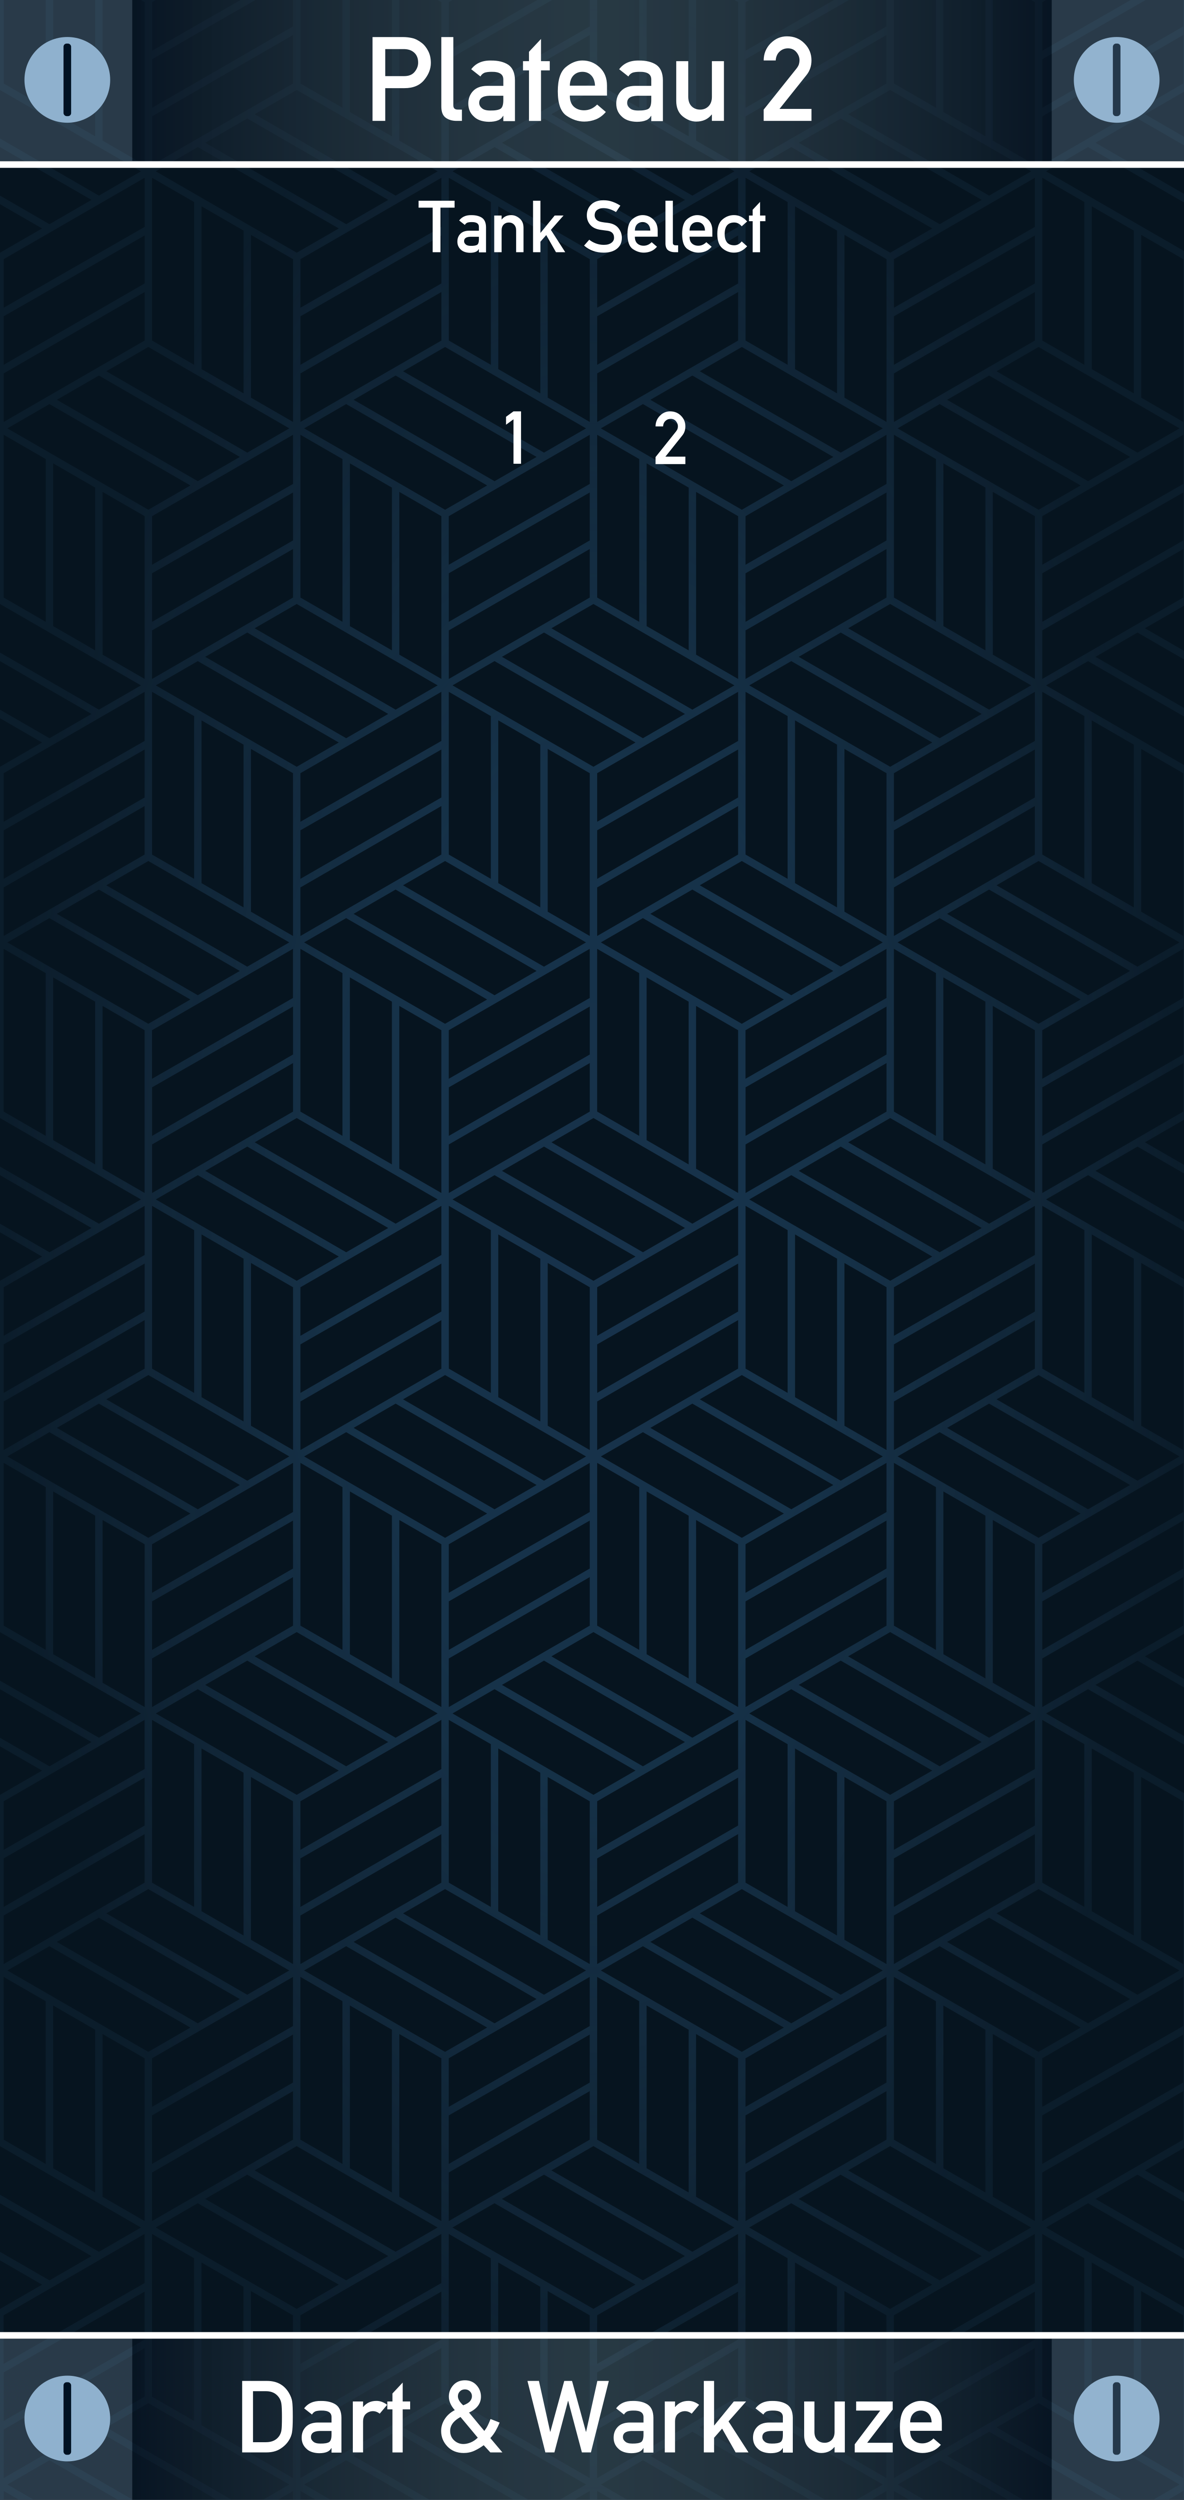 <?xml version="1.0" encoding="UTF-8" standalone="no"?>
<!-- Generator: Adobe Illustrator 19.0.0, SVG Export Plug-In . SVG Version: 6.00 Build 0)  -->

<svg
   version="1.1"
   id="svg8"
   x="0px"
   y="0px"
   width="315"
   height="665"
   viewBox="67 220 315 665"
   xml:space="preserve"
   sodipodi:docname="Background.svg"
   inkscape:version="1.4 (86a8ad7, 2024-10-11)"
   inkscape:export-filename="..\artwork\background.png"
   inkscape:export-xdpi="168"
   inkscape:export-ydpi="168"
   xmlns:inkscape="http://www.inkscape.org/namespaces/inkscape"
   xmlns:sodipodi="http://sodipodi.sourceforge.net/DTD/sodipodi-0.dtd"
   xmlns:xlink="http://www.w3.org/1999/xlink"
   xmlns="http://www.w3.org/2000/svg"
   xmlns:svg="http://www.w3.org/2000/svg"
   xmlns:rdf="http://www.w3.org/1999/02/22-rdf-syntax-ns#"
   xmlns:cc="http://creativecommons.org/ns#"
   xmlns:dc="http://purl.org/dc/elements/1.1/"><sodipodi:namedview
     id="namedview7"
     pagecolor="#ffffff"
     bordercolor="#000000"
     borderopacity="0.25"
     inkscape:showpageshadow="2"
     inkscape:pageopacity="0.0"
     inkscape:pagecheckerboard="0"
     inkscape:deskcolor="#d1d1d1"
     showgrid="false"
     inkscape:zoom="0.95273333"
     inkscape:cx="247.70835"
     inkscape:cy="394.65398"
     inkscape:window-width="1920"
     inkscape:window-height="1017"
     inkscape:window-x="-8"
     inkscape:window-y="-8"
     inkscape:window-maximized="1"
     inkscape:current-layer="layer1" /><style
     type="text/css"
     id="style2">
	.st0{fill:#282828;}
	.st1{fill:none;stroke:#FFFFFF;stroke-miterlimit:10;}
	.st2{fill:#FFFFFF;stroke:#FFFFFF;stroke-miterlimit:10;}
	.st3{fill:#FFFFFF;}
	.st4{font-family:'AlteDIN1451Mittelschrift';}
	.st5{font-size:18px;}
	.st6{font-size:11px;}
	.st7{font-size:7px;}
	.st8{font-size:10px;}
	.st9{fill:none;stroke:#FFFFFF;}
</style><defs
     id="defs6"><linearGradient
       id="linearGradient1"
       inkscape:collect="always"><stop
         style="stop-color:#17324b;stop-opacity:1;"
         offset="0"
         id="stop1" /><stop
         style="stop-color:#163249;stop-opacity:1;"
         offset="0.393"
         id="stop3" /><stop
         style="stop-color:#1a344b;stop-opacity:0.267;"
         offset="1"
         id="stop2" /></linearGradient><linearGradient
       id="SVGID_1_-5"
       gradientUnits="userSpaceOnUse"
       x1="19.842"
       y1="6.9124599e-06"
       x2="19.842"
       y2="39.684"
       gradientTransform="matrix(0.8,0,0,0.8,1.5279541e-7,-7.4839478e-6)"><stop
         offset="0"
         style="stop-color:#FFFBFD"
         id="stop3-0" /><stop
         offset="1"
         style="stop-color:#000000"
         id="stop5-2" /></linearGradient><linearGradient
       id="SVGID_2_"
       gradientUnits="userSpaceOnUse"
       x1="-1249.257"
       y1="-1000.332"
       x2="-1249.257"
       y2="-999.228"
       gradientTransform="matrix(-3.137,0,0,-3.137,-3693.012,-2583.939)">
	<stop
   offset="0"
   style="stop-color:#FDFDFF"
   id="stop12" />
	<stop
   offset="1"
   style="stop-color:#FCFEFF;stop-opacity:0"
   id="stop14" />
</linearGradient><linearGradient
       id="SVGID_1_"
       gradientUnits="userSpaceOnUse"
       x1="1.5"
       y1="0.274"
       x2="1.5"
       y2="1.378"
       gradientTransform="matrix(3.137,0,0,3.137,220.668,545.052)">
	<stop
   offset="0"
   style="stop-color:#FDFDFF"
   id="stop5" />
	<stop
   offset="1"
   style="stop-color:#FCFEFF;stop-opacity:0"
   id="stop7" />
</linearGradient><filter
       style="color-interpolation-filters:sRGB"
       inkscape:label="Feather"
       id="filter20"
       x="-0.661"
       y="-0.661"
       width="2.323"
       height="2.323"><feGaussianBlur
         stdDeviation="1.824"
         result="blur"
         id="feGaussianBlur18" /><feComposite
         in="SourceGraphic"
         in2="blur"
         operator="atop"
         result="composite1"
         id="feComposite18" /><feComposite
         in2="composite1"
         operator="in"
         result="composite2"
         id="feComposite19" /><feComposite
         in2="composite2"
         operator="in"
         result="composite3"
         id="feComposite20" /></filter><linearGradient
       id="SVGID_2_-1"
       gradientUnits="userSpaceOnUse"
       x1="-1249.257"
       y1="-1000.332"
       x2="-1249.257"
       y2="-999.228"
       gradientTransform="matrix(-3.137,0,0,-3.137,-3692.865,-2584.107)">
	<stop
   offset="0"
   style="stop-color:#FDFDFF"
   id="stop12-8" />
	<stop
   offset="1"
   style="stop-color:#FCFEFF;stop-opacity:0"
   id="stop14-9" />
</linearGradient><linearGradient
       id="SVGID_1_-2"
       gradientUnits="userSpaceOnUse"
       x1="1.5"
       y1="0.274"
       x2="1.5"
       y2="1.378"
       gradientTransform="matrix(3.137,0,0,3.137,220.816,544.885)">
	<stop
   offset="0"
   style="stop-color:#FDFDFF"
   id="stop5-7" />
	<stop
   offset="1"
   style="stop-color:#FCFEFF;stop-opacity:0"
   id="stop7-9" />
</linearGradient><filter
       style="color-interpolation-filters:sRGB"
       inkscape:label="Feather"
       id="filter20-5"
       x="-0.661"
       y="-0.661"
       width="2.323"
       height="2.323"><feGaussianBlur
         stdDeviation="1.824"
         result="blur"
         id="feGaussianBlur18-4" /><feComposite
         in="SourceGraphic"
         in2="blur"
         operator="atop"
         result="composite1"
         id="feComposite18-3" /><feComposite
         in2="composite1"
         operator="in"
         result="composite2"
         id="feComposite19-1" /><feComposite
         in2="composite2"
         operator="in"
         result="composite3"
         id="feComposite20-2" /></filter><clipPath
       id="clip444"><path
         d="m 1201.582,338.199 h 18 v 18 h -18 z m 0,0"
         id="path24586"
         inkscape:connector-curvature="0" /></clipPath><linearGradient
       id="SVGID_2_-3"
       gradientUnits="userSpaceOnUse"
       x1="-1249.257"
       y1="-1000.332"
       x2="-1249.257"
       y2="-999.228"
       gradientTransform="matrix(-3.137,0,0,-3.137,-3692.051,-2583.041)"><stop
         offset="0"
         style="stop-color:#FDFDFF"
         id="stop12-3" /><stop
         offset="1"
         style="stop-color:#FCFEFF;stop-opacity:0"
         id="stop14-4" /></linearGradient><linearGradient
       id="SVGID_1_-1"
       gradientUnits="userSpaceOnUse"
       x1="1.5"
       y1="0.274"
       x2="1.5"
       y2="1.378"
       gradientTransform="matrix(3.137,0,0,3.137,221.63,545.951)"><stop
         offset="0"
         style="stop-color:#FDFDFF"
         id="stop5-1" /><stop
         offset="1"
         style="stop-color:#FCFEFF;stop-opacity:0"
         id="stop7-3" /></linearGradient><filter
       style="color-interpolation-filters:sRGB"
       inkscape:label="Feather"
       id="filter20-8"
       x="-0.661"
       y="-0.661"
       width="2.323"
       height="2.323"><feGaussianBlur
         stdDeviation="1.824"
         result="blur"
         id="feGaussianBlur18-7" /><feComposite
         in="SourceGraphic"
         in2="blur"
         operator="atop"
         result="composite1"
         id="feComposite18-4" /><feComposite
         in2="composite1"
         operator="in"
         result="composite2"
         id="feComposite19-2" /><feComposite
         in2="composite2"
         operator="in"
         result="composite3"
         id="feComposite20-7" /></filter><filter
       style="color-interpolation-filters:sRGB"
       inkscape:label="Feather"
       id="filter20-2"
       x="-0.661"
       y="-0.661"
       width="2.323"
       height="2.323"><feGaussianBlur
         stdDeviation="1.824"
         result="blur"
         id="feGaussianBlur18-8" /><feComposite
         in="SourceGraphic"
         in2="blur"
         operator="atop"
         result="composite1"
         id="feComposite18-6" /><feComposite
         in2="composite1"
         operator="in"
         result="composite2"
         id="feComposite19-0" /><feComposite
         in2="composite2"
         operator="in"
         result="composite3"
         id="feComposite20-24" /></filter><linearGradient
       id="SVGID_2_-8"
       gradientUnits="userSpaceOnUse"
       x1="-1249.257"
       y1="-1000.332"
       x2="-1249.257"
       y2="-999.228"
       gradientTransform="matrix(-3.137,0,0,-3.137,-3674.747,-2447.384)"><stop
         offset="0"
         style="stop-color:#FDFDFF"
         id="stop12-6" /><stop
         offset="1"
         style="stop-color:#FCFEFF;stop-opacity:0"
         id="stop14-5" /></linearGradient><linearGradient
       id="SVGID_1_-0"
       gradientUnits="userSpaceOnUse"
       x1="1.5"
       y1="0.274"
       x2="1.5"
       y2="1.378"
       gradientTransform="matrix(3.137,0,0,3.137,238.934,681.607)"><stop
         offset="0"
         style="stop-color:#FDFDFF"
         id="stop5-9" /><stop
         offset="1"
         style="stop-color:#FCFEFF;stop-opacity:0"
         id="stop7-0" /></linearGradient><filter
       style="color-interpolation-filters:sRGB"
       inkscape:label="Feather"
       id="filter20-0"
       x="-0.462"
       y="-0.462"
       width="1.923"
       height="1.923"><feGaussianBlur
         stdDeviation="1.273"
         result="blur"
         id="feGaussianBlur18-6" /><feComposite
         in="SourceGraphic"
         in2="blur"
         operator="atop"
         result="composite1"
         id="feComposite18-1" /><feComposite
         in2="composite1"
         operator="in"
         result="composite2"
         id="feComposite19-3" /><feComposite
         in2="composite2"
         operator="in"
         result="composite3"
         id="feComposite20-8" /></filter><linearGradient
       id="SVGID_2_-9"
       gradientUnits="userSpaceOnUse"
       x1="-1249.257"
       y1="-1000.332"
       x2="-1249.257"
       y2="-999.228"
       gradientTransform="matrix(-3.137,0,0,-3.137,-3830.336,-2688.183)"><stop
         offset="0"
         style="stop-color:#FDFDFF"
         id="stop12-34" /><stop
         offset="1"
         style="stop-color:#FCFEFF;stop-opacity:0"
         id="stop14-46" /></linearGradient><linearGradient
       id="SVGID_1_-06"
       gradientUnits="userSpaceOnUse"
       x1="1.5"
       y1="0.274"
       x2="1.5"
       y2="1.378"
       gradientTransform="matrix(3.137,0,0,3.137,83.345,440.809)"><stop
         offset="0"
         style="stop-color:#FDFDFF"
         id="stop5-6" /><stop
         offset="1"
         style="stop-color:#FCFEFF;stop-opacity:0"
         id="stop7-1" /></linearGradient><clipPath
       clipPathUnits="userSpaceOnUse"
       id="clipPath1"><rect
         style="opacity:0.397;fill:#0f2435;stroke-width:1.116;stroke-linecap:square;stroke-miterlimit:4.2"
         id="rect2"
         width="9.052"
         height="9.052"
         x="44.115"
         y="66.184" /></clipPath><filter
       style="color-interpolation-filters:sRGB"
       inkscape:label="Feather"
       id="filter20-84"
       x="-0.462"
       y="-0.462"
       width="1.923"
       height="1.923"><feGaussianBlur
         stdDeviation="1.273"
         result="blur"
         id="feGaussianBlur18-9" /><feComposite
         in="SourceGraphic"
         in2="blur"
         operator="atop"
         result="composite1"
         id="feComposite18-63" /><feComposite
         in2="composite1"
         operator="in"
         result="composite2"
         id="feComposite19-7" /><feComposite
         in2="composite2"
         operator="in"
         result="composite3"
         id="feComposite20-88" /></filter><linearGradient
       id="SVGID_2_-2"
       gradientUnits="userSpaceOnUse"
       x1="-1249.257"
       y1="-1000.332"
       x2="-1249.257"
       y2="-999.228"
       gradientTransform="matrix(-0.83,0,0,-0.83,-988.098,-758.423)"><stop
         offset="0"
         style="stop-color:#FDFDFF"
         id="stop12-9" /><stop
         offset="1"
         style="stop-color:#FCFEFF;stop-opacity:0"
         id="stop14-1" /></linearGradient><clipPath
       clipPathUnits="userSpaceOnUse"
       id="clipPath11"><rect
         style="opacity:0.397;fill:#0f2435;stroke-width:1.895;stroke-linecap:square;stroke-miterlimit:4.2"
         id="rect11"
         width="15.372"
         height="15.372"
         x="40.955"
         y="63.024" /></clipPath><linearGradient
       id="SVGID_1_-3"
       gradientUnits="userSpaceOnUse"
       x1="1.5"
       y1="0.274"
       x2="1.5"
       y2="1.378"
       gradientTransform="matrix(0.83,0,0,0.83,47.396,69.456)"><stop
         offset="0"
         style="stop-color:#FDFDFF"
         id="stop5-5" /><stop
         offset="1"
         style="stop-color:#FCFEFF;stop-opacity:0"
         id="stop7-98" /></linearGradient><clipPath
       clipPathUnits="userSpaceOnUse"
       id="clipPath12"><rect
         style="opacity:0.397;fill:#0f2435;stroke-width:1.895;stroke-linecap:square;stroke-miterlimit:4.2"
         id="rect12"
         width="15.372"
         height="15.372"
         x="40.955"
         y="63.024" /></clipPath><clipPath
       clipPathUnits="userSpaceOnUse"
       id="clipPath13"><rect
         style="opacity:0.397;fill:#0f2435;stroke-width:1.895;stroke-linecap:square;stroke-miterlimit:4.2"
         id="rect13"
         width="15.372"
         height="15.372"
         x="40.955"
         y="63.024" /></clipPath><clipPath
       clipPathUnits="userSpaceOnUse"
       id="clipPath14"><rect
         style="opacity:0.397;fill:#0f2435;stroke-width:1.116;stroke-linecap:square;stroke-miterlimit:4.2"
         id="rect14"
         width="9.052"
         height="9.052"
         x="44.115"
         y="66.184" /></clipPath><filter
       style="color-interpolation-filters:sRGB"
       inkscape:label="Feather"
       id="filter20-4"
       x="-0.462"
       y="-0.462"
       width="1.923"
       height="1.923"><feGaussianBlur
         stdDeviation="1.273"
         result="blur"
         id="feGaussianBlur18-0" /><feComposite
         in="SourceGraphic"
         in2="blur"
         operator="atop"
         result="composite1"
         id="feComposite18-7" /><feComposite
         in2="composite1"
         operator="in"
         result="composite2"
         id="feComposite19-6" /><feComposite
         in2="composite2"
         operator="in"
         result="composite3"
         id="feComposite20-3" /></filter><clipPath
       clipPathUnits="userSpaceOnUse"
       id="clipPath11-2"><rect
         style="opacity:0.397;fill:#0f2435;stroke-width:1.895;stroke-linecap:square;stroke-miterlimit:4.2"
         id="rect11-0"
         width="15.372"
         height="15.372"
         x="40.955"
         y="63.024" /></clipPath><clipPath
       clipPathUnits="userSpaceOnUse"
       id="clipPath12-2"><rect
         style="opacity:0.397;fill:#0f2435;stroke-width:1.895;stroke-linecap:square;stroke-miterlimit:4.2"
         id="rect12-6"
         width="15.372"
         height="15.372"
         x="40.955"
         y="63.024" /></clipPath><clipPath
       clipPathUnits="userSpaceOnUse"
       id="clipPath13-0"><rect
         style="opacity:0.397;fill:#0f2435;stroke-width:1.895;stroke-linecap:square;stroke-miterlimit:4.2"
         id="rect13-1"
         width="15.372"
         height="15.372"
         x="40.955"
         y="63.024" /></clipPath><clipPath
       clipPathUnits="userSpaceOnUse"
       id="clipPath14-6"><rect
         style="opacity:0.397;fill:#0f2435;stroke-width:1.116;stroke-linecap:square;stroke-miterlimit:4.2"
         id="rect14-5"
         width="9.052"
         height="9.052"
         x="44.115"
         y="66.184" /></clipPath><filter
       style="color-interpolation-filters:sRGB"
       inkscape:label="Feather"
       id="filter20-7"
       x="-0.462"
       y="-0.462"
       width="1.923"
       height="1.923"><feGaussianBlur
         stdDeviation="1.273"
         result="blur"
         id="feGaussianBlur18-5" /><feComposite
         in="SourceGraphic"
         in2="blur"
         operator="atop"
         result="composite1"
         id="feComposite18-41" /><feComposite
         in2="composite1"
         operator="in"
         result="composite2"
         id="feComposite19-20" /><feComposite
         in2="composite2"
         operator="in"
         result="composite3"
         id="feComposite20-0" /></filter><radialGradient
       inkscape:collect="always"
       xlink:href="#linearGradient1"
       id="radialGradient2"
       cx="157"
       cy="606.5"
       fx="157"
       fy="606.5"
       r="90"
       gradientTransform="matrix(1.75,0,0,3.694,-50.25,-1491.68)"
       gradientUnits="userSpaceOnUse" /><linearGradient
       inkscape:collect="always"
       xlink:href="#linearGradient18"
       id="linearGradient19"
       x1="87.144"
       y1="428.755"
       x2="226.856"
       y2="428.755"
       gradientUnits="userSpaceOnUse" /><linearGradient
       id="linearGradient18"
       inkscape:collect="always"><stop
         style="stop-color:#081525;stop-opacity:0.502;"
         offset="0"
         id="stop18" /><stop
         style="stop-color:#748d97;stop-opacity:0.306;"
         offset="0.5"
         id="stop20" /><stop
         style="stop-color:#081525;stop-opacity:0.5;"
         offset="1"
         id="stop19" /></linearGradient><linearGradient
       inkscape:collect="always"
       xlink:href="#linearGradient18"
       id="linearGradient9"
       gradientUnits="userSpaceOnUse"
       x1="87.144"
       y1="428.755"
       x2="226.856"
       y2="428.755"
       gradientTransform="translate(0,355.49)" /><linearGradient
       id="SVGID_2_-20"
       gradientUnits="userSpaceOnUse"
       x1="-1249.257"
       y1="-1000.332"
       x2="-1249.257"
       y2="-999.228"
       gradientTransform="matrix(-0.83,0,0,-0.83,-988.098,-758.423)"><stop
         offset="0"
         style="stop-color:#FDFDFF"
         id="stop12-97" /><stop
         offset="1"
         style="stop-color:#FCFEFF;stop-opacity:0"
         id="stop14-3" /></linearGradient><clipPath
       clipPathUnits="userSpaceOnUse"
       id="clipPath11-7"><rect
         style="opacity:0.397;fill:#0f2435;stroke-width:1.895;stroke-linecap:square;stroke-miterlimit:4.2"
         id="rect11-2"
         width="15.372"
         height="15.372"
         x="40.955"
         y="63.024" /></clipPath><linearGradient
       id="SVGID_1_-6"
       gradientUnits="userSpaceOnUse"
       x1="1.5"
       y1="0.274"
       x2="1.5"
       y2="1.378"
       gradientTransform="matrix(0.83,0,0,0.83,47.396,69.456)"><stop
         offset="0"
         style="stop-color:#FDFDFF"
         id="stop5-0" /><stop
         offset="1"
         style="stop-color:#FCFEFF;stop-opacity:0"
         id="stop7-16" /></linearGradient><clipPath
       clipPathUnits="userSpaceOnUse"
       id="clipPath12-5"><rect
         style="opacity:0.397;fill:#0f2435;stroke-width:1.895;stroke-linecap:square;stroke-miterlimit:4.2"
         id="rect12-7"
         width="15.372"
         height="15.372"
         x="40.955"
         y="63.024" /></clipPath><clipPath
       clipPathUnits="userSpaceOnUse"
       id="clipPath14-5"><rect
         style="opacity:0.397;fill:#0f2435;stroke-width:1.116;stroke-linecap:square;stroke-miterlimit:4.2"
         id="rect14-4"
         width="9.052"
         height="9.052"
         x="44.115"
         y="66.184" /></clipPath><filter
       style="color-interpolation-filters:sRGB"
       inkscape:label="Feather"
       id="filter20-1"
       x="-0.462"
       y="-0.462"
       width="1.923"
       height="1.923"><feGaussianBlur
         stdDeviation="1.273"
         result="blur"
         id="feGaussianBlur18-2" /><feComposite
         in="SourceGraphic"
         in2="blur"
         operator="atop"
         result="composite1"
         id="feComposite18-0" /><feComposite
         in2="composite1"
         operator="in"
         result="composite2"
         id="feComposite19-01" /><feComposite
         in2="composite2"
         operator="in"
         result="composite3"
         id="feComposite20-4" /></filter></defs><g
     id="layer1"
     transform="translate(0,-196.5)"
     inkscape:groupmode="layer"
     inkscape:label="Layer 1"><path
       style="fill:#06141f;fill-opacity:1;stroke-width:1.75"
       d="M 67,416.5 H 382 v 665 H 67 Z"
       id="rect2263"
       inkscape:label="Background" /><path
       id="rect1"
       clip-path="none"
       style="fill:url(#radialGradient2);stroke-width:1.974"
       d="m 67,416.5 v 23.933 l 24.445,14.113 1.374,0.793 11.676,6.74 -11.18,6.46 -26.315,-15.193 v 2.276 l 24.339,14.055 -11.18,6.46 -13.159,-7.598 v 2.276 l 11.187,6.457 -11.187,6.457 v 69.511 23.933 l 24.445,14.113 1.374,0.793 11.676,6.744 -11.18,6.457 -26.315,-15.193 v 2.28 l 24.339,14.055 -11.18,6.457 -13.159,-7.598 v 2.276 l 11.187,6.46 -11.187,6.457 v 69.511 23.929 l 24.445,14.113 1.374,0.796 11.676,6.74 -11.18,6.457 -26.315,-15.193 v 2.28 l 24.339,14.055 -11.18,6.457 -13.159,-7.598 v 2.28 l 11.187,6.457 -11.187,6.457 v 69.511 23.933 l 24.445,14.113 1.374,0.793 11.676,6.741 -11.18,6.459 -26.315,-15.193 v 2.276 l 24.339,14.055 -11.18,6.46 -13.159,-7.598 v 2.276 l 11.187,6.457 -11.187,6.457 v 69.511 23.933 l 24.445,14.113 1.374,0.793 11.676,6.744 -11.18,6.457 -26.315,-15.193 v 2.28 l 24.339,14.055 -11.18,6.457 -13.159,-7.598 v 2.276 l 11.187,6.46 -11.187,6.457 V 1081.5 h 0.988 v -2.376 l 4.115,2.376 h 3.955 l -7.085,-4.088 10.555,-6.091 0.632,-0.366 18.266,10.544 h 3.948 l -20.238,-11.686 5.096,-2.943 6.084,-3.51 31.418,18.139 h 3.955 l -33.397,-19.281 0.667,-0.386 10.517,-6.07 12.667,7.314 1.712,0.984 11.44,6.607 11.679,6.744 -7.082,4.088 h 3.955 l 4.115,-2.376 v 2.376 h 1.976 v -2.376 l 4.115,2.376 h 3.955 l -7.085,-4.088 10.555,-6.091 0.632,-0.366 18.266,10.544 h 3.948 l -20.238,-11.686 5.096,-2.943 6.081,-3.51 31.421,18.139 h 3.951 l -33.394,-19.281 0.666,-0.386 10.517,-6.07 12.667,7.314 1.712,0.984 11.44,6.607 11.679,6.744 -7.082,4.088 h 3.955 l 4.115,-2.376 v 2.376 h 1.976 v -2.376 l 4.115,2.376 h 3.955 l -7.085,-4.088 10.555,-6.091 0.632,-0.366 18.266,10.544 h 3.948 l -20.238,-11.686 5.096,-2.943 6.081,-3.51 31.421,18.139 h 3.951 l -33.394,-19.281 0.667,-0.386 10.517,-6.07 12.667,7.314 1.712,0.984 11.44,6.607 11.679,6.744 -7.082,4.088 h 3.955 l 4.115,-2.376 v 2.376 h 1.976 v -2.376 l 4.115,2.376 h 3.955 l -7.085,-4.088 10.555,-6.091 0.632,-0.366 18.266,10.544 h 3.948 l -20.238,-11.686 5.096,-2.943 6.081,-3.51 31.421,18.139 h 3.951 l -33.394,-19.281 0.667,-0.386 10.517,-6.07 12.667,7.314 1.712,0.984 11.44,6.607 11.679,6.744 -7.082,4.088 h 3.955 l 4.115,-2.376 V 1081.5 H 382 v -51.266 l -11.874,-6.853 -13.152,-7.598 -11.679,-6.74 10.551,-6.091 0.632,-0.366 L 382,1017.317 v -2.276 l -23.546,-13.597 11.18,-6.457 L 382,1002.128 v -2.28 L 371.609,993.85 382,987.848 v -94.356 l -11.874,-6.85 -13.152,-7.598 -11.679,-6.744 10.551,-6.091 0.632,-0.366 L 382,880.578 v -2.276 l -23.546,-13.6 11.18,-6.457 L 382,865.385 v -2.276 L 371.609,857.11 382,851.108 v -94.356 l -11.874,-6.85 -13.152,-7.598 -11.679,-6.744 10.551,-6.091 0.632,-0.366 L 382,743.839 v -2.28 L 358.454,727.962 369.634,721.506 382,728.646 v -2.28 L 371.609,720.368 382,714.369 V 620.013 l -11.874,-6.853 -13.152,-7.598 -11.679,-6.74 10.551,-6.091 0.632,-0.366 L 382,607.096 v -2.276 L 358.454,591.223 369.634,584.767 382,591.907 v -2.28 L 371.609,583.628 382,577.626 v -94.356 l -11.874,-6.85 -13.152,-7.598 -11.679,-6.744 10.551,-6.091 0.632,-0.366 L 382,470.357 v -2.276 L 358.454,454.48 369.634,448.024 382,455.164 V 452.888 L 371.609,446.889 382,440.887 V 416.5 h -0.195 v 7.027 l -31.585,18.238 -5.917,3.411 V 432.264 L 371.797,416.5 h -3.965 l -23.529,13.487 v -12.916 l 0.988,-0.571 h -3.948 l 0.988,0.571 v 43.299 l -11.187,-6.457 V 416.5 h -1.972 v 36.271 L 317.992,446.318 V 416.5 h -1.976 v 28.677 l -11.184,-6.457 V 416.5 h -1.976 v 7.027 l -31.585,18.238 -5.913,3.411 V 432.264 L 292.849,416.5 h -3.965 l -23.526,13.487 v -12.916 l 0.984,-0.571 h -3.948 l 0.988,0.571 v 43.299 L 252.196,453.913 V 416.5 h -1.972 v 36.271 l -11.18,-6.453 V 416.5 h -1.972 v 28.677 l -11.187,-6.457 V 416.5 h -1.976 v 7.027 l -31.585,18.238 -5.913,3.411 V 432.264 L 213.901,416.5 h -3.965 l -23.526,13.487 v -12.916 l 0.984,-0.571 h -3.948 l 0.988,0.571 v 43.299 l -11.187,-6.457 V 416.5 h -1.972 v 36.271 l -11.18,-6.453 V 416.5 h -1.972 v 28.677 l -11.187,-6.457 V 416.5 h -1.976 v 7.027 l -31.585,18.238 -5.913,3.411 V 432.264 L 134.953,416.5 h -3.965 l -23.526,13.487 v -12.916 l 0.984,-0.571 h -3.944 l 0.984,0.571 v 43.299 L 94.299,453.913 V 416.5 h -1.972 v 36.271 L 81.147,446.318 V 416.5 h -1.972 v 28.677 L 67.988,438.72 V 416.5 Z m 77.96,9.307 v 12.913 l -12.667,7.311 -13.152,7.598 -4.583,2.646 -7.096,4.098 v -12.92 l 6.901,-3.982 z m 78.948,0 v 12.913 l -12.667,7.311 -13.152,7.598 -4.583,2.646 -7.096,4.098 v -12.92 l 6.897,-3.982 z m 78.948,0 v 12.913 l -12.667,7.311 -13.152,7.598 -4.583,2.646 -7.096,4.098 v -12.92 l 6.897,-3.982 z m 78.948,0 v 12.913 l -12.667,7.311 -13.152,7.598 -4.584,2.646 -7.099,4.098 v -12.92 l 6.901,-3.982 z m -235.857,14.625 24.442,14.113 1.377,0.793 11.676,6.74 -11.184,6.46 -26.312,-15.193 -11.184,-6.457 10.527,-6.081 z m 78.948,0 24.442,14.113 1.377,0.793 11.676,6.74 -11.184,6.46 -26.312,-15.193 -11.184,-6.457 10.527,-6.081 z m 78.948,0 24.442,14.113 1.377,0.793 11.676,6.74 -11.184,6.46 -26.312,-15.193 -11.184,-6.457 10.527,-6.081 z m -171.052,7.591 13.156,7.598 24.339,14.055 -11.18,6.46 -13.159,-7.598 -24.339,-14.058 z m 78.948,0 13.156,7.598 24.339,14.055 -11.18,6.46 -13.159,-7.598 -24.339,-14.058 z m 78.948,0 13.156,7.598 24.339,14.055 -11.18,6.46 -13.159,-7.598 -24.339,-14.058 z m -171.056,7.598 26.315,15.193 11.187,6.457 -11.187,6.457 -12.667,-7.308 -13.152,-7.598 -11.676,-6.744 10.548,-6.091 z m 78.948,0 26.315,15.193 11.187,6.457 -11.187,6.457 -12.667,-7.308 -13.152,-7.598 -11.679,-6.744 10.551,-6.091 z m 78.948,0 26.315,15.193 11.187,6.457 -11.187,6.457 -12.667,-7.308 -13.152,-7.598 -11.679,-6.744 10.551,-6.091 z m -172.043,8.169 v 13.07 l -37.499,21.496 v -12.916 l 12.667,-7.311 13.152,-7.595 z m 1.976,0 11.187,6.457 v 43.299 l -11.187,-6.457 z m 76.973,0 v 13.07 l -37.499,21.496 v -12.916 l 12.667,-7.311 13.152,-7.595 z m 1.976,0 11.187,6.457 v 43.299 l -11.187,-6.457 z m 76.973,0 v 13.07 l -37.499,21.496 v -12.916 l 12.667,-7.311 13.152,-7.595 z m 1.976,0 11.187,6.457 v 43.299 l -11.187,-6.457 z m 76.973,0 v 13.07 l -37.499,21.496 v -12.916 l 12.667,-7.311 13.152,-7.595 z m 1.972,0 11.187,6.457 v 43.299 l -11.187,-6.457 z m -223.682,7.598 11.18,6.453 v 43.302 l -11.18,-6.457 z m 78.948,0 11.18,6.453 v 43.302 l -11.18,-6.457 z m 78.948,0 11.18,6.453 v 43.302 l -11.18,-6.457 z m 78.948,0 11.18,6.453 v 43.302 l -11.18,-6.457 z m -223.692,7.595 11.187,6.457 v 43.302 l -11.187,-6.457 z m 78.948,0 11.187,6.457 v 43.302 l -11.187,-6.457 z m 78.948,0 11.187,6.457 v 43.302 l -11.187,-6.457 z m 78.948,0 11.187,6.457 v 43.302 l -11.187,-6.457 z m -265.132,0.154 v 12.759 l -37.499,21.649 v -12.91 z m 78.948,0 v 12.759 l -37.499,21.649 v -12.91 z m 78.948,0 v 12.759 l -37.499,21.649 v -12.91 z m 78.948,0 v 12.759 l -37.499,21.649 v -12.91 z m -236.845,15.042 v 12.91 l -8.083,4.669 -4.583,2.642 -13.152,7.598 -11.679,6.744 v -12.913 z m 78.948,0 v 12.91 l -8.083,4.669 -4.583,2.642 -13.152,7.598 -11.679,6.744 v -12.913 z m 78.948,0 v 12.91 l -8.083,4.669 -4.583,2.642 -13.152,7.598 -11.679,6.744 v -12.913 z m 78.948,0 v 12.91 l -8.083,4.669 -4.583,2.642 -13.152,7.598 -11.679,6.744 v -12.913 z m -235.857,14.622 12.667,7.311 1.712,0.988 11.44,6.607 11.679,6.744 -11.184,6.457 -37.499,-21.649 0.667,-0.386 z m 78.948,0 12.667,7.311 1.712,0.988 11.44,6.607 11.679,6.744 -11.187,6.457 -37.495,-21.649 0.666,-0.386 z m 78.948,0 12.667,7.311 1.712,0.988 11.44,6.607 11.679,6.744 -11.187,6.457 -37.495,-21.649 0.667,-0.386 z m 78.948,0 12.667,7.311 1.712,0.988 11.44,6.607 11.679,6.744 -11.187,6.457 -37.495,-21.649 0.667,-0.386 z m -250.004,7.598 37.499,21.649 -11.18,6.457 -37.499,-21.653 5.096,-2.943 z m 78.945,0 37.502,21.649 -11.18,6.457 -37.499,-21.653 5.096,-2.943 z m 78.948,0 37.502,21.649 -11.18,6.457 -37.499,-21.653 5.096,-2.943 z m 78.948,0 37.502,21.649 -11.18,6.457 -37.499,-21.653 5.096,-2.943 z m -249.997,7.591 37.502,21.649 -11.187,6.463 -12.667,-7.314 -13.152,-7.598 -11.683,-6.74 10.555,-6.091 z m 78.948,0 37.502,21.649 -11.187,6.463 -12.667,-7.314 -13.152,-7.598 -11.683,-6.74 10.555,-6.091 z m 78.948,0 37.502,21.649 -11.187,6.463 -12.667,-7.314 -13.152,-7.598 -11.683,-6.74 10.555,-6.091 z m 78.948,0 37.502,21.649 -11.187,6.463 -12.667,-7.314 -13.152,-7.598 -11.683,-6.74 10.555,-6.091 z m -249.016,8.169 11.187,6.457 v 14.622 28.677 l -11.187,-6.457 v -22.22 z m 76.973,0 v 13.074 l -13.966,8.005 h -0.007 l -23.529,13.491 v -12.92 l 0.988,-0.571 11.679,-6.74 13.156,-7.595 z m 1.976,0 11.187,6.457 v 14.622 28.677 l -11.187,-6.457 v -22.22 z m 76.973,0 v 13.074 l -13.966,8.005 h -0.011 l -23.526,13.491 v -12.92 l 0.988,-0.571 11.679,-6.74 13.156,-7.595 z m 1.976,0 11.187,6.457 v 14.622 28.677 l -11.187,-6.457 v -22.22 z m 76.973,0 v 13.074 l -13.966,8.005 h -0.011 l -23.526,13.491 v -12.92 l 0.988,-0.571 11.679,-6.74 13.152,-7.595 z m 1.976,0 11.184,6.457 v 14.622 28.677 l -11.184,-6.457 v -22.22 z m 76.973,0 v 13.074 l -13.966,8.005 h -0.011 l -23.526,13.491 v -12.92 l 0.988,-0.571 11.679,-6.74 13.152,-7.595 z m -300.658,7.598 11.18,6.453 v 7.027 36.271 l -11.18,-6.453 v -29.818 z m 78.948,0 11.18,6.453 v 7.027 36.271 l -11.18,-6.453 v -29.818 z m 78.948,0 11.18,6.453 v 7.027 36.271 l -11.18,-6.453 v -29.818 z m 78.948,0 11.18,6.453 v 7.027 36.271 l -11.18,-6.453 v -29.818 z m -223.692,7.595 10.203,5.886 0.984,0.571 v 43.299 l -11.187,-6.457 v -37.413 z m 78.948,0 10.199,5.886 0.988,0.571 v 43.299 l -11.187,-6.457 v -37.413 z m 78.948,0 10.199,5.886 0.988,0.571 v 43.299 l -11.187,-6.457 v -37.413 z m 78.948,0 10.199,5.886 0.988,0.571 v 43.299 l -11.187,-6.457 v -37.413 z m -186.184,0.154 v 5.732 7.027 l -31.585,18.238 -5.913,3.411 v -12.913 l 27.491,-15.764 h 0.011 z m 78.948,0 v 5.732 7.027 l -31.585,18.238 -5.913,3.411 v -12.913 l 27.491,-15.764 h 0.011 z m 78.948,0 v 5.732 7.027 l -31.585,18.238 -5.913,3.411 v -12.913 l 27.491,-15.764 h 0.011 z m 78.948,0 v 5.732 7.027 l -31.585,18.238 -5.917,3.411 v -12.913 l 27.494,-15.764 h 0.011 z m -236.845,15.039 v 12.913 l -12.667,7.314 -13.152,7.598 -4.583,2.642 -7.096,4.098 v -12.917 l 6.901,-3.982 z m 78.948,0 v 12.913 l -12.667,7.314 -13.152,7.598 -4.583,2.642 -7.096,4.098 v -12.917 l 6.897,-3.982 z m 78.948,0 v 12.913 l -12.667,7.314 -13.152,7.598 -4.583,2.642 -7.096,4.098 v -12.917 l 6.897,-3.982 z m 78.948,0 v 12.913 l -12.667,7.314 -13.152,7.598 -4.584,2.642 -7.099,4.098 v -12.917 l 6.901,-3.982 z m -235.857,14.625 24.442,14.113 1.377,0.793 11.676,6.744 -11.184,6.457 -26.312,-15.193 -11.184,-6.457 10.527,-6.081 z m 78.948,0 24.442,14.113 1.377,0.793 11.676,6.744 -11.184,6.457 -26.312,-15.193 -11.184,-6.457 10.527,-6.081 z m 78.948,0 24.442,14.113 1.377,0.793 11.676,6.744 -11.184,6.457 -26.312,-15.193 -11.184,-6.457 10.527,-6.081 z m -171.052,7.595 13.156,7.598 24.339,14.055 -11.18,6.457 -13.159,-7.598 -24.339,-14.055 z m 78.948,0 13.156,7.598 24.339,14.055 -11.18,6.457 -13.159,-7.598 -24.339,-14.055 z m 78.948,0 13.156,7.598 24.339,14.055 -11.18,6.457 -13.159,-7.598 -24.339,-14.055 z m -171.056,7.598 26.315,15.189 11.187,6.46 -11.187,6.457 -12.667,-7.311 -13.152,-7.598 -11.676,-6.74 10.548,-6.091 z m 78.948,0 26.315,15.189 11.187,6.46 -11.187,6.457 -12.667,-7.311 -13.152,-7.598 -11.679,-6.74 10.551,-6.091 z m 78.948,0 26.315,15.189 11.187,6.46 -11.187,6.457 -12.667,-7.311 -13.152,-7.598 -11.679,-6.74 10.551,-6.091 z m -172.043,8.169 v 13.067 l -37.499,21.499 v -12.92 l 12.667,-7.311 13.152,-7.595 z m 1.976,0 11.187,6.457 v 43.295 l -11.187,-6.457 z m 76.973,0 v 13.067 l -37.499,21.499 v -12.92 l 12.667,-7.311 13.152,-7.595 z m 1.976,0 11.187,6.457 v 43.295 l -11.187,-6.457 z m 76.973,0 v 13.067 l -37.499,21.499 v -12.92 l 12.667,-7.311 13.152,-7.595 z m 1.976,0 11.187,6.457 v 43.295 l -11.187,-6.457 z m 76.973,0 v 13.067 l -37.499,21.499 v -12.92 l 12.667,-7.311 13.152,-7.595 z m 1.972,0 11.187,6.457 v 43.295 l -11.187,-6.457 z m -223.682,7.595 11.18,6.453 v 43.302 l -11.18,-6.457 z m 78.948,0 11.18,6.453 v 43.302 l -11.18,-6.457 z m 78.948,0 11.18,6.453 v 43.302 l -11.18,-6.457 z m 78.948,0 11.18,6.453 v 43.302 l -11.18,-6.457 z m -223.692,7.595 11.187,6.457 v 43.302 l -11.187,-6.457 z m 78.948,0 11.187,6.457 v 43.302 l -11.187,-6.457 z m 78.948,0 11.187,6.457 v 43.302 l -11.187,-6.457 z m 78.948,0 11.187,6.457 v 43.302 l -11.187,-6.457 z m -265.132,0.154 v 12.763 l -37.499,21.646 v -12.91 z m 78.948,0 v 12.763 l -37.499,21.646 v -12.91 z m 78.948,0 v 12.763 l -37.499,21.646 v -12.91 z m 78.948,0 v 12.763 l -37.499,21.646 v -12.91 z m -236.845,15.042 v 12.91 l -8.083,4.669 -4.583,2.646 -13.152,7.598 -11.679,6.74 v -12.913 z m 78.948,0 v 12.91 l -8.083,4.669 -4.583,2.646 -13.152,7.598 -11.679,6.74 v -12.913 z m 78.948,0 v 12.91 l -8.083,4.669 -4.583,2.646 -13.152,7.598 -11.679,6.74 v -12.913 z m 78.948,0 v 12.91 l -8.083,4.669 -4.583,2.646 -13.152,7.598 -11.679,6.74 v -12.913 z m -235.857,14.622 12.667,7.314 1.712,0.984 11.44,6.607 11.679,6.744 -11.184,6.457 -37.499,-21.649 0.667,-0.386 z m 78.948,0 12.667,7.314 1.712,0.984 11.44,6.607 11.679,6.744 -11.187,6.457 -37.495,-21.649 0.666,-0.386 z m 78.948,0 12.667,7.314 1.712,0.984 11.44,6.607 11.679,6.744 -11.187,6.457 -37.495,-21.649 0.667,-0.386 z m 78.948,0 12.667,7.314 1.712,0.984 11.44,6.607 11.679,6.744 -11.187,6.457 -37.495,-21.649 0.667,-0.386 z m -250.004,7.598 37.499,21.649 -11.18,6.457 -37.499,-21.653 5.096,-2.943 z m 78.945,0 37.502,21.649 -11.18,6.457 -37.499,-21.653 5.096,-2.943 z m 78.948,0 37.502,21.649 -11.18,6.457 -37.499,-21.653 5.096,-2.943 z m 78.948,0 37.502,21.649 -11.18,6.457 -37.499,-21.653 5.096,-2.943 z m -249.997,7.595 37.502,21.649 -11.187,6.46 -12.667,-7.314 -13.152,-7.595 -11.683,-6.744 10.555,-6.091 z m 78.948,0 37.502,21.649 -11.187,6.46 -12.667,-7.314 -13.152,-7.595 -11.683,-6.744 10.555,-6.091 z m 78.948,0 37.502,21.649 -11.187,6.46 -12.667,-7.314 -13.152,-7.595 -11.683,-6.744 10.555,-6.091 z m 78.948,0 37.502,21.649 -11.187,6.46 -12.667,-7.314 -13.152,-7.595 -11.683,-6.744 10.555,-6.091 z m -249.016,8.169 11.187,6.457 v 14.622 28.677 l -11.187,-6.46 v -22.217 z m 76.973,0 v 13.07 l -13.966,8.008 h -0.007 l -23.529,13.487 v -12.916 l 0.988,-0.571 11.679,-6.744 13.156,-7.595 z m 1.976,0 11.187,6.457 v 14.622 28.677 l -11.187,-6.46 v -22.217 z m 76.973,0 v 13.07 l -13.966,8.008 h -0.011 l -23.526,13.487 v -12.916 l 0.988,-0.571 11.679,-6.744 13.156,-7.595 z m 1.976,0 11.187,6.457 v 14.622 28.677 l -11.187,-6.46 v -22.217 z m 76.973,0 v 13.07 l -13.966,8.008 h -0.011 l -23.526,13.487 v -12.916 l 0.988,-0.571 11.679,-6.744 13.152,-7.595 z m 1.976,0 11.184,6.457 v 14.622 28.677 l -11.184,-6.46 v -22.217 z m 76.973,0 v 13.07 l -13.966,8.008 h -0.011 l -23.526,13.487 v -12.916 l 0.988,-0.571 11.679,-6.744 13.152,-7.595 z m -300.658,7.598 11.18,6.453 v 7.027 36.268 l -11.18,-6.453 v -29.815 z m 78.948,0 11.18,6.453 v 7.027 36.268 l -11.18,-6.453 v -29.815 z m 78.948,0 11.18,6.453 v 7.027 36.268 l -11.18,-6.453 v -29.815 z m 78.948,0 11.18,6.453 v 7.027 36.268 l -11.18,-6.453 v -29.815 z m -223.692,7.591 10.203,5.889 0.984,0.571 v 43.295 l -11.187,-6.457 v -37.41 z m 78.948,0 10.199,5.889 0.988,0.571 v 43.295 l -11.187,-6.457 v -37.41 z m 78.948,0 10.199,5.889 0.988,0.571 v 43.295 l -11.187,-6.457 v -37.41 z m 78.948,0 10.199,5.889 0.988,0.571 v 43.295 l -11.187,-6.457 V 689.982 Z M 144.96,684.25 v 5.732 7.027 l -31.585,18.235 -5.913,3.415 v -12.917 l 27.491,-15.76 h 0.011 z m 78.948,0 v 5.732 7.027 l -31.585,18.235 -5.913,3.415 v -12.917 l 27.491,-15.76 h 0.011 z m 78.948,0 v 5.732 7.027 l -31.585,18.235 -5.913,3.415 v -12.917 l 27.491,-15.76 h 0.011 z m 78.948,0 v 5.732 7.027 l -31.585,18.235 -5.917,3.415 v -12.917 l 27.494,-15.76 h 0.011 z m -236.845,15.036 v 12.913 l -12.667,7.314 -13.152,7.598 -4.583,2.646 -7.096,4.095 v -12.917 l 6.901,-3.982 z m 78.948,0 v 12.913 l -12.667,7.314 -13.152,7.598 -4.583,2.646 -7.096,4.095 v -12.917 l 6.897,-3.982 z m 78.948,0 v 12.913 l -12.667,7.314 -13.152,7.598 -4.583,2.646 -7.096,4.095 v -12.917 l 6.897,-3.982 z m 78.948,0 v 12.913 l -12.667,7.314 -13.152,7.598 -4.584,2.646 -7.099,4.095 v -12.917 l 6.901,-3.982 z m -235.857,14.625 24.442,14.113 1.377,0.796 11.676,6.74 -11.184,6.457 -26.312,-15.193 -11.184,-6.457 10.527,-6.077 z m 78.948,0 24.442,14.113 1.377,0.796 11.676,6.74 -11.184,6.457 -26.312,-15.193 -11.184,-6.457 10.527,-6.077 z m 78.948,0 24.442,14.113 1.377,0.796 11.676,6.74 -11.184,6.457 -26.312,-15.193 -11.184,-6.457 10.527,-6.077 z m -171.052,7.595 13.156,7.598 24.339,14.055 -11.18,6.457 -13.159,-7.598 -24.339,-14.055 z m 78.948,0 13.156,7.598 24.339,14.055 -11.18,6.457 -13.159,-7.598 -24.339,-14.055 z m 78.948,0 13.156,7.598 24.339,14.055 -11.18,6.457 -13.159,-7.598 -24.339,-14.055 z m -171.056,7.598 26.315,15.193 11.187,6.457 -11.187,6.457 -12.667,-7.308 -13.152,-7.598 -11.676,-6.744 10.548,-6.091 z m 78.948,0 26.315,15.193 11.187,6.457 -11.187,6.457 -12.667,-7.308 -13.152,-7.598 -11.679,-6.744 10.551,-6.091 z m 78.948,0 26.315,15.193 11.187,6.457 -11.187,6.457 -12.667,-7.308 -13.152,-7.598 -11.679,-6.744 10.551,-6.091 z m -172.043,8.169 v 13.067 l -37.499,21.499 v -12.916 l 12.667,-7.314 13.152,-7.595 z m 1.976,0 11.187,6.457 v 43.299 l -11.187,-6.457 z m 76.973,0 v 13.067 l -37.499,21.499 v -12.916 l 12.667,-7.314 13.152,-7.595 z m 1.976,0 11.187,6.457 v 43.299 l -11.187,-6.457 z m 76.973,0 v 13.067 l -37.499,21.499 v -12.916 l 12.667,-7.314 13.152,-7.595 z m 1.976,0 11.187,6.457 v 43.299 l -11.187,-6.457 z m 76.973,0 v 13.067 l -37.499,21.499 v -12.916 l 12.667,-7.314 13.152,-7.595 z m 1.972,0 11.187,6.457 v 43.299 l -11.187,-6.457 z m -223.682,7.598 11.18,6.453 v 43.302 l -11.18,-6.457 z m 78.948,0 11.18,6.453 v 43.302 l -11.18,-6.457 z m 78.948,0 11.18,6.453 v 43.302 l -11.18,-6.457 z m 78.948,0 11.18,6.453 v 43.302 l -11.18,-6.457 z m -223.692,7.595 11.187,6.457 v 43.302 l -11.187,-6.457 z m 78.948,0 11.187,6.457 v 43.302 l -11.187,-6.457 z m 78.948,0 11.187,6.457 v 43.302 l -11.187,-6.457 z m 78.948,0 11.187,6.457 v 43.302 l -11.187,-6.457 z m -265.132,0.154 v 12.759 l -37.499,21.649 v -12.91 z m 78.948,0 v 12.759 l -37.499,21.649 v -12.91 z m 78.948,0 v 12.759 l -37.499,21.649 v -12.91 z m 78.948,0 v 12.759 l -37.499,21.649 v -12.91 z m -236.845,15.042 v 12.91 l -8.083,4.666 -4.583,2.646 -13.152,7.598 -11.679,6.744 v -12.917 z m 78.948,0 v 12.91 l -8.083,4.666 -4.583,2.646 -13.152,7.598 -11.679,6.744 v -12.917 z m 78.948,0 v 12.91 l -8.083,4.666 -4.583,2.646 -13.152,7.598 -11.679,6.744 v -12.917 z m 78.948,0 v 12.91 l -8.083,4.666 -4.583,2.646 -13.152,7.598 -11.679,6.744 v -12.917 z m -235.857,14.619 12.667,7.314 1.712,0.988 11.44,6.607 11.679,6.74 -11.184,6.457 -37.499,-21.649 0.667,-0.383 z m 78.948,0 12.667,7.314 1.712,0.988 11.44,6.607 11.679,6.74 -11.187,6.457 -37.495,-21.649 0.666,-0.383 z m 78.948,0 12.667,7.314 1.712,0.988 11.44,6.607 11.679,6.74 -11.187,6.457 -37.495,-21.649 0.667,-0.383 z m 78.948,0 12.667,7.314 1.712,0.988 11.44,6.607 11.679,6.74 -11.187,6.457 -37.495,-21.649 0.667,-0.383 z m -250.004,7.598 37.499,21.649 -11.18,6.457 -37.499,-21.653 5.096,-2.939 z m 78.945,0 37.502,21.649 -11.18,6.457 -37.499,-21.653 5.096,-2.939 z m 78.948,0 37.502,21.649 -11.18,6.457 -37.499,-21.653 5.096,-2.939 z m 78.948,0 37.502,21.649 -11.18,6.457 -37.499,-21.653 5.096,-2.939 z m -249.997,7.595 37.502,21.649 -11.187,6.46 -12.667,-7.311 -13.152,-7.598 -11.683,-6.744 10.555,-6.091 z m 78.948,0 37.502,21.649 -11.187,6.46 -12.667,-7.311 -13.152,-7.598 -11.683,-6.744 10.555,-6.091 z m 78.948,0 37.502,21.649 -11.187,6.46 -12.667,-7.311 -13.152,-7.598 -11.683,-6.744 10.555,-6.091 z m 78.948,0 37.502,21.649 -11.187,6.46 -12.667,-7.311 -13.152,-7.598 -11.683,-6.744 10.555,-6.091 z m -249.016,8.169 11.187,6.457 v 14.622 28.677 l -11.187,-6.457 v -22.22 z m 76.973,0 v 13.07 l -13.966,8.008 h -0.007 l -23.529,13.487 V 827.292 l 0.988,-0.571 11.679,-6.744 13.156,-7.591 z m 1.976,0 11.187,6.457 v 14.622 28.677 l -11.187,-6.457 v -22.22 z m 76.973,0 v 13.07 l -13.966,8.008 h -0.011 l -23.526,13.487 V 827.292 l 0.988,-0.571 11.679,-6.744 13.156,-7.591 z m 1.976,0 11.187,6.457 v 14.622 28.677 l -11.187,-6.457 v -22.22 z m 76.973,0 v 13.07 l -13.966,8.008 h -0.011 l -23.526,13.487 V 827.292 l 0.988,-0.571 11.679,-6.744 13.152,-7.591 z m 1.976,0 11.184,6.457 v 14.622 28.677 l -11.184,-6.457 v -22.22 z m 76.973,0 v 13.07 l -13.966,8.008 h -0.011 l -23.526,13.487 V 827.292 l 0.988,-0.571 11.679,-6.744 13.152,-7.591 z m -300.658,7.598 11.18,6.453 v 7.027 36.271 l -11.18,-6.453 v -29.818 z m 78.948,0 11.18,6.453 v 7.027 36.271 l -11.18,-6.453 v -29.818 z m 78.948,0 11.18,6.453 v 7.027 36.271 l -11.18,-6.453 v -29.818 z m 78.948,0 11.18,6.453 v 7.027 36.271 l -11.18,-6.453 v -29.818 z m -223.692,7.595 10.203,5.886 0.984,0.571 -1.2e-4,43.299 -11.187,-6.457 v -37.413 z m 78.948,0 10.199,5.886 0.988,0.571 v 43.299 l -11.187,-6.457 v -37.413 z m 78.948,0 10.199,5.886 0.988,0.571 v 43.299 L 252.196,864.134 v -37.413 z m 78.948,0 10.199,5.886 0.988,0.571 v 43.299 l -11.187,-6.457 v -37.413 z m -186.184,0.154 v 5.732 7.027 l -31.585,18.238 -5.913,3.411 v -12.913 l 27.491,-15.764 h 0.011 z m 78.948,0 v 5.732 7.027 l -31.585,18.238 -5.913,3.411 v -12.913 l 27.491,-15.764 h 0.011 z m 78.948,0 v 5.732 7.027 l -31.585,18.238 -5.913,3.411 v -12.913 l 27.491,-15.764 h 0.011 z m 78.948,0 v 5.732 7.027 l -31.585,18.238 -5.917,3.411 v -12.913 l 27.494,-15.764 h 0.011 z m -236.845,15.039 v 12.913 l -12.667,7.311 -13.152,7.598 -4.583,2.646 -7.096,4.099 1.2e-4,-12.92 6.901,-3.982 z m 78.948,0 v 12.913 l -12.667,7.311 -13.152,7.598 -4.583,2.646 -7.096,4.098 v -12.92 l 6.897,-3.982 z m 78.948,0 v 12.913 l -12.667,7.311 -13.152,7.598 -4.583,2.646 -7.096,4.098 v -12.92 l 6.897,-3.982 z m 78.948,0 v 12.913 l -12.667,7.311 -13.152,7.598 -4.584,2.646 -7.099,4.098 v -12.92 l 6.901,-3.982 z m -235.857,14.625 24.442,14.113 1.377,0.793 11.676,6.74 -11.184,6.46 -26.312,-15.193 -11.184,-6.457 10.527,-6.081 z m 78.948,0 24.442,14.113 1.377,0.793 11.676,6.74 -11.184,6.46 -26.312,-15.193 -11.184,-6.457 10.527,-6.081 z m 78.948,0 24.442,14.113 1.377,0.793 11.676,6.74 -11.184,6.46 -26.312,-15.193 -11.184,-6.457 10.527,-6.081 z m -171.052,7.591 13.156,7.598 24.339,14.055 -11.18,6.457 -13.159,-7.595 -24.339,-14.058 z m 78.948,0 13.156,7.598 24.339,14.055 -11.18,6.457 -13.159,-7.595 -24.339,-14.058 z m 78.948,0 13.156,7.598 24.339,14.055 -11.18,6.457 -13.159,-7.595 -24.339,-14.058 z m -171.056,7.598 26.315,15.193 11.187,6.457 -11.187,6.457 -12.667,-7.308 -13.152,-7.598 -11.676,-6.743 10.548,-6.091 z m 78.948,0 26.315,15.193 11.187,6.457 -11.187,6.457 -12.667,-7.308 -13.152,-7.598 -11.679,-6.744 10.551,-6.091 z m 78.948,0 26.315,15.193 11.187,6.457 -11.187,6.457 -12.667,-7.308 -13.152,-7.598 -11.679,-6.744 10.551,-6.091 z m -172.044,8.169 1.2e-4,13.07 -37.499,21.496 v -12.916 l 12.667,-7.311 13.152,-7.595 z m 1.976,0 11.187,6.456 v 43.299 l -11.187,-6.457 z m 76.973,-4.7e-4 v 13.07 l -37.499,21.496 v -12.916 l 12.667,-7.311 13.152,-7.595 z m 1.976,0 11.187,6.457 v 43.299 l -11.187,-6.457 z m 76.973,0 v 13.07 l -37.499,21.496 v -12.916 l 12.667,-7.311 13.152,-7.595 z m 1.976,0 11.187,6.457 v 43.299 l -11.187,-6.457 z m 76.973,0 v 13.07 l -37.499,21.496 v -12.916 l 12.667,-7.311 13.152,-7.595 z m 1.972,0 11.187,6.457 v 43.299 l -11.187,-6.457 z m -223.682,7.598 11.18,6.453 v 43.302 l -11.18,-6.457 z m 78.948,0 11.18,6.453 v 43.302 l -11.18,-6.457 z m 78.948,0 11.18,6.453 v 43.302 l -11.18,-6.457 z m 78.948,0 11.18,6.453 v 43.302 l -11.18,-6.457 z m -223.692,7.595 11.187,6.457 v 43.302 l -11.187,-6.457 z m 78.948,0 11.187,6.457 v 43.302 l -11.187,-6.457 z m 78.948,0 11.187,6.457 v 43.302 l -11.187,-6.457 z m 78.948,0 11.187,6.457 v 43.302 l -11.187,-6.457 z m -265.132,0.154 v 12.759 l -37.499,21.649 v -12.91 z m 78.948,0 v 12.759 l -37.499,21.649 v -12.91 z m 78.948,0 v 12.759 l -37.499,21.649 v -12.91 z m 78.948,0 v 12.759 l -37.499,21.649 v -12.91 z m -236.845,15.042 v 12.91 l -8.083,4.669 -4.583,2.642 -13.152,7.598 -11.679,6.744 v -12.913 z m 78.948,0 v 12.91 l -8.083,4.669 -4.583,2.642 -13.152,7.598 -11.679,6.744 v -12.913 z m 78.948,0 v 12.91 l -8.083,4.669 -4.583,2.642 -13.152,7.598 -11.679,6.744 v -12.913 z m 78.948,0 v 12.91 l -8.083,4.669 -4.583,2.642 -13.152,7.598 -11.679,6.744 v -12.913 z m -235.857,14.622 12.667,7.311 1.712,0.988 11.44,6.607 11.679,6.744 -11.184,6.457 -37.499,-21.649 0.667,-0.386 z m 78.948,0 12.667,7.311 1.712,0.988 11.44,6.607 11.679,6.744 -11.187,6.457 -37.495,-21.649 0.666,-0.386 z m 78.948,0 12.667,7.311 1.712,0.988 11.44,6.607 11.679,6.744 -11.187,6.457 -37.495,-21.649 0.667,-0.386 z m 78.948,0 12.667,7.311 1.712,0.988 11.44,6.607 11.679,6.744 -11.187,6.457 -37.495,-21.649 0.667,-0.386 z m -250.004,7.598 37.499,21.649 -11.18,6.457 -37.499,-21.653 5.096,-2.943 z m 78.945,0 37.502,21.649 -11.18,6.457 -37.499,-21.653 5.096,-2.943 z m 78.948,0 37.502,21.649 -11.18,6.457 -37.499,-21.653 5.096,-2.943 z m 78.948,0 37.502,21.649 -11.18,6.457 -37.499,-21.653 5.096,-2.943 z m -249.997,7.591 37.502,21.649 -11.187,6.463 -12.667,-7.314 -13.152,-7.598 -11.683,-6.74 10.555,-6.091 z m 78.948,0 37.502,21.649 -11.187,6.463 -12.667,-7.314 -13.152,-7.598 -11.683,-6.74 10.555,-6.091 z m 78.948,0 37.502,21.649 -11.187,6.463 -12.667,-7.314 -13.152,-7.598 -11.683,-6.74 10.555,-6.091 z m 78.948,0 37.502,21.649 -11.187,6.463 -12.667,-7.314 -13.152,-7.598 -11.683,-6.74 10.555,-6.091 z m -249.016,8.169 11.187,6.457 v 14.622 28.677 L 67.988,985.681 v -22.22 z m 76.973,0 v 13.074 l -13.966,8.005 h -0.007 l -23.529,13.491 v -12.92 l 0.988,-0.571 11.679,-6.74 13.156,-7.595 z m 1.976,0 11.187,6.457 v 14.622 28.677 l -11.187,-6.457 v -22.22 z m 76.973,0 v 13.074 l -13.966,8.005 h -0.011 l -23.526,13.491 v -12.92 l 0.988,-0.571 11.679,-6.74 13.156,-7.595 z m 1.976,0 11.187,6.457 v 14.622 28.677 l -11.187,-6.457 v -22.22 z m 76.973,0 v 13.074 l -13.966,8.005 h -0.011 l -23.526,13.491 v -12.92 l 0.988,-0.571 11.679,-6.74 13.152,-7.595 z m 1.976,0 11.184,6.457 v 14.622 28.677 l -11.184,-6.457 v -22.22 z m 76.973,0 v 13.074 l -13.966,8.005 h -0.011 l -23.526,13.491 v -12.92 l 0.988,-0.571 11.679,-6.74 13.152,-7.595 z m -300.658,7.598 11.18,6.453 v 7.027 36.271 L 81.147,993.279 V 963.461 Z m 78.948,0 11.18,6.453 v 7.027 36.271 l -11.18,-6.453 V 963.461 Z m 78.948,0 11.18,6.453 v 7.027 36.271 l -11.18,-6.453 V 963.461 Z m 78.948,0 11.18,6.453 v 7.027 36.271 L 317.992,993.279 V 963.461 Z m -223.692,7.595 10.203,5.886 0.984,0.571 v 43.299 l -11.187,-6.457 v -37.413 z m 78.948,0 10.199,5.886 0.988,0.571 v 43.299 l -11.187,-6.457 v -37.413 z m 78.948,0 10.199,5.886 0.988,0.571 v 43.299 l -11.187,-6.457 v -37.413 z m 78.948,0 10.199,5.886 0.988,0.571 v 43.299 l -11.187,-6.457 v -37.413 z m -186.184,0.154 v 5.732 7.027 l -31.585,18.238 -5.913,3.411 v -12.913 l 27.491,-15.764 h 0.011 z m 78.948,0 v 5.732 7.027 l -31.585,18.238 -5.913,3.411 v -12.913 l 27.491,-15.764 h 0.011 z m 78.948,0 v 5.732 7.027 l -31.585,18.238 -5.913,3.411 v -12.913 l 27.491,-15.764 h 0.011 z m 78.948,0 v 5.732 7.027 l -31.585,18.238 -5.917,3.411 v -12.913 l 27.494,-15.764 h 0.011 z m -236.845,15.039 v 12.913 l -12.667,7.314 -13.152,7.598 -4.583,2.642 -7.096,4.098 v -12.917 l 6.901,-3.982 z m 78.948,0 v 12.913 l -12.667,7.314 -13.152,7.598 -4.583,2.642 -7.096,4.098 v -12.917 l 6.897,-3.982 z m 78.948,0 v 12.913 l -12.667,7.314 -13.152,7.598 -4.583,2.642 -7.096,4.098 v -12.917 l 6.897,-3.982 z m 78.948,0 v 12.913 l -12.667,7.314 -13.152,7.598 -4.584,2.642 -7.099,4.098 v -12.917 l 6.901,-3.982 z m -235.857,14.625 24.442,14.113 1.377,0.793 11.676,6.744 -11.184,6.457 -26.312,-15.193 -11.184,-6.457 10.527,-6.081 z m 78.948,0 24.442,14.113 1.377,0.793 11.676,6.744 -11.184,6.457 -26.312,-15.193 -11.184,-6.457 10.527,-6.081 z m 78.948,0 24.442,14.113 1.377,0.793 11.676,6.744 -11.184,6.457 -26.312,-15.193 -11.184,-6.457 10.527,-6.081 z m -171.052,7.595 13.156,7.598 24.339,14.055 -11.18,6.457 -13.159,-7.598 -24.339,-14.055 z m 78.948,0 13.156,7.598 24.339,14.055 -11.18,6.457 -13.159,-7.598 -24.339,-14.055 z m 78.948,0 13.156,7.598 24.339,14.055 -11.18,6.457 -13.159,-7.598 -24.339,-14.055 z m -171.056,7.598 26.315,15.19 11.187,6.46 -11.187,6.457 -12.667,-7.311 -13.152,-7.598 -11.676,-6.74 10.548,-6.091 z m 78.948,0 26.315,15.19 11.187,6.46 -11.187,6.457 -12.667,-7.311 -13.152,-7.598 -11.679,-6.74 10.551,-6.091 z m 78.948,0 26.315,15.19 11.187,6.46 -11.187,6.457 -12.667,-7.311 -13.152,-7.598 -11.679,-6.74 10.551,-6.091 z m -172.043,8.169 v 13.067 l -37.499,21.499 v -12.92 l 12.667,-7.311 13.152,-7.595 z m 1.976,0 11.187,6.457 v 43.295 l -11.187,-6.457 z m 76.973,0 v 13.067 l -37.499,21.499 v -12.92 l 12.667,-7.311 13.152,-7.595 z m 1.976,0 11.187,6.457 v 43.295 l -11.187,-6.457 z m 76.973,0 v 13.067 l -37.499,21.499 v -12.92 l 12.667,-7.311 13.152,-7.595 z m 1.976,0 11.187,6.457 v 43.295 l -11.187,-6.457 z m 76.973,0 v 13.067 l -37.499,21.499 v -12.92 l 12.667,-7.311 13.152,-7.595 z m 1.972,0 11.187,6.457 v 43.295 l -11.187,-6.457 z m -223.682,7.595 11.18,6.453 v 43.302 l -11.18,-6.457 z m 78.948,0 11.18,6.453 v 43.302 l -11.18,-6.457 z m 78.948,0 11.18,6.453 v 43.302 l -11.18,-6.457 z m 78.948,0 11.18,6.453 v 43.302 l -11.18,-6.457 z m -223.692,7.595 11.187,6.457 v 43.302 l -11.187,-6.457 z m 78.948,0 11.187,6.457 v 43.302 l -11.187,-6.457 z m 78.948,0 11.187,6.457 v 43.302 l -11.187,-6.457 z m 78.948,0 11.187,6.457 v 43.302 l -11.187,-6.457 z m -265.132,0.154 v 12.763 l -37.499,21.646 v -12.91 z m 78.948,0 v 12.763 l -37.499,21.646 v -12.91 z m 78.948,0 v 12.763 l -37.499,21.646 v -12.91 z m 78.948,0 v 12.763 l -37.499,21.646 v -12.91 z m -236.845,15.043 v 12.91 l -8.083,4.669 -4.583,2.646 -13.152,7.598 -11.679,6.74 v -12.913 z m 78.948,0 v 12.91 l -8.083,4.669 -4.583,2.646 -13.152,7.598 -11.679,6.74 v -12.913 z m 78.948,0 v 12.91 l -8.083,4.669 -4.583,2.646 -13.152,7.598 -11.679,6.74 v -12.913 z m 78.948,0 v 12.91 l -8.083,4.669 -4.583,2.646 -13.152,7.598 -11.679,6.74 v -12.913 z"
       sodipodi:nodetypes="ccccccccccccccccccccccccccccccccccccccccccccccccccccccccccccccccccccccccccccccccccccccccccccccccccccccccccccccccccccccccccccccccccccccccccccccccccccccccccccccccccccccccccccccccccccccccccccccccccccccccccccccccccccccccccccccccccccccccccccccccccccccccccccccccccccccccccccccccccccccccccccccccccccccccccccccccccccccccccccccccccccccccccccccccccccccccccccccccccccccccccccccccccccccccccccccccccccccccccccccccccccccccccccccccccccccccccccccccccccccccccccccccccccccccccccccccccccccccccccccccccccccccccccccccccccccccccccccccccccccccccccccccccccccccccccccccccccccccccccccccccccccccccccccccccccccccccccccccccccccccccccccccccccccccccccccccccccccccccccccccccccccccccccccccccccccccccccccccccccccccccccccccccccccccccccccccccccccccccccccccccccccccccccccccccccccccccccccccccccccccccccccccccccccccccccccccccccccccccccccccccccccccccccccccccccccccccccccccccccccccccccccccccccccccccccccccccccccccccccccccccccccccccccccccccccccccccccccccccccccccccccccccccccccccccccccccccccccccccccccccccccccccccccccccccccccccccccccccccccccccccccccccccccccccccccccccccccccccccccccccccccccccccccccccccccccccccccccccccccccccccccccccccccccccccccccccccccccccccccccccccccccccccccccccccccccccccccccccccccccccccccccccccccccccccccccccccccccccccccccccccccccccccccccccccccccccccccccccccccccccccccccccccccccccccccccccccccccccccccccccccccccccccccccccccccccccccccccccccccccccccccccccccccccccccccccccccccccccccccccccccccccccccccccccccccccccccccccccccccccccccccccccccccccccccccccccccccccccccccccccccccccccccccccccccccccccccccccccccccccccccccccccccccccccccccccccccccccccccccccccccccccccccccccccccccccccccccccccccccccccccccccccccccccccccccccccccccccccccccccccccccccccccccccccccccccccccccccccccccccccccccccccccccccccccccccccccccccccccccccccccccccccccccccccccccccccccccccccccccccccccccccccccccccccccccccccccccccccccccccccccccccccccccccccccccccccccccccccccccccccccccccccccccccccccccccccccccccccccccccccccccccccccccccccccccccccccccccccccccccccccccccccccccccccccccccccccccccccccccccccccccccccccccccccccccccccccccccccccccccccccccccccccccccccccccccccccccccccccccccccccccccccccccccccccccccccccccccccccccccccccccccccccccccccccccccccccccccccccccccccccccccccccccccccccccccccccccccccccccccccccccccccccccccccccccccccccccccccccccccccccccccccccccccccccccccccccccccccccccccccccccccccccccccccccccccccccccccccccccccccccccccccccccccccccccccccccccccccccccccccccccccccccccccccccccccccccccccccccccccccccccccccccccccccccccccccccccccccccccccccccccccccccccccccccccccccccccccccccccccccccccccccccccccccccccccccccccccccccccccccccccccccccccccccccccccccccccccccccccccccccccccccccccccccccccccccccccccccccccccccccccccccccccccccccccccccccccccccccccccccccccccccccccccccccccccccccccccccccccccc" /><g
       id="g10"
       transform="matrix(1.75,0,0,1.75,-50.25,-312.375)"><path
         id="rect5"
         style="display:inline;fill:#9cbcd3;fill-opacity:0.232;stroke-width:1.979"
         d="M 67,416.5 87.111,416.5 v 24.469 L 67,440.97 Z"
         sodipodi:nodetypes="ccccc" /><circle
         style="display:inline;fill:#8fb1ce;fill-opacity:1;stroke-width:3.446"
         id="path5"
         cx="77.235"
         cy="428.641"
         r="6.516" /><rect
         style="display:inline;fill:#001122;fill-opacity:1;stroke-width:1.774"
         id="rect6"
         width="1.156"
         height="11.029"
         x="76.657"
         y="423.125"
         rx="0.472" /><rect
         style="display:inline;opacity:1;fill:url(#linearGradient19);fill-opacity:1;stroke-width:1.817"
         id="rect7"
         width="139.712"
         height="24.51"
         x="87.144"
         y="416.5" /><circle
         style="display:inline;fill:#8fb1ce;fill-opacity:1;stroke-width:3.446"
         id="circle20"
         cx="-236.765"
         cy="428.641"
         r="6.516"
         transform="scale(-1,1)" /><rect
         style="display:inline;fill:#001122;fill-opacity:1;stroke-width:1.774"
         id="rect21"
         width="1.156"
         height="11.029"
         x="-237.342"
         y="423.125"
         rx="0.472"
         transform="scale(-1,1)" /><path
         id="path3"
         style="display:inline;fill:#9cbcd3;fill-opacity:0.232;stroke-width:1.979"
         d="M 226.889,416.5 247,416.5 v 24.469 l -20.111,4.2e-4 z"
         sodipodi:nodetypes="ccccc" /></g><g
       id="g9"
       transform="matrix(1.75,0,0,1.75,-50.25,-312.375)"><path
         id="path4"
         style="display:inline;fill:#9cbcd3;fill-opacity:0.232;stroke-width:1.979"
         d="M 67,771.99 87.111,771.99 v 24.469 L 67,796.46 Z"
         sodipodi:nodetypes="ccccc" /><rect
         style="display:inline;opacity:1;fill:url(#linearGradient9);fill-opacity:1;stroke-width:1.817"
         id="rect8"
         width="139.712"
         height="24.51"
         x="87.144"
         y="771.99" /><circle
         style="display:inline;fill:#8fb1ce;fill-opacity:1;stroke-width:3.446"
         id="circle4"
         cx="77.235"
         cy="784.131"
         r="6.516" /><rect
         style="display:inline;fill:#001122;fill-opacity:1;stroke-width:1.774"
         id="rect4"
         width="1.156"
         height="11.029"
         x="76.657"
         y="778.615"
         rx="0.472" /><circle
         style="display:inline;fill:#8fb1ce;fill-opacity:1;stroke-width:3.446"
         id="circle8"
         cx="-236.765"
         cy="784.131"
         r="6.516"
         transform="scale(-1,1)" /><rect
         style="display:inline;fill:#001122;fill-opacity:1;stroke-width:1.774"
         id="rect9"
         width="1.156"
         height="11.029"
         x="-237.342"
         y="778.615"
         rx="0.472"
         transform="scale(-1,1)" /><path
         id="path9"
         style="display:inline;fill:#9cbcd3;fill-opacity:0.232;stroke-width:1.979"
         d="M 226.889,771.99 247,771.99 v 24.469 l -20.111,4.2e-4 z"
         sodipodi:nodetypes="ccccc" /></g><path
       id="rect485"
       style="display:none;fill:#ffffff;stroke-width:2"
       d="m 184.332,534.887 c -0.901,0 -1.601,0.24 -2.1,0.719 -0.494,0.479 -0.74,1.09 -0.74,1.832 0,0.634 0.195,1.176 0.59,1.627 0.395,0.447 0.969,0.719 1.723,0.822 0.227,0.032 0.428,0.062 0.6,0.086 0.172,0.024 0.357,0.048 0.557,0.072 0.758,0.1 1.139,0.492 1.139,1.178 0,0.363 -0.156,0.656 -0.463,0.879 -0.307,0.223 -0.729,0.336 -1.268,0.336 -0.467,0 -0.913,-0.081 -1.34,-0.24 -0.427,-0.159 -0.804,-0.372 -1.131,-0.635 l -0.871,0.994 c 0.909,0.798 2.016,1.195 3.328,1.195 0.933,0 1.678,-0.22 2.232,-0.662 0.554,-0.443 0.83,-1.066 0.83,-1.867 0,-0.594 -0.193,-1.136 -0.584,-1.627 -0.387,-0.49 -0.987,-0.785 -1.801,-0.885 -0.211,-0.024 -0.397,-0.049 -0.561,-0.068 -0.163,-0.024 -0.306,-0.044 -0.422,-0.065 -0.443,-0.068 -0.758,-0.208 -0.949,-0.424 -0.191,-0.215 -0.287,-0.446 -0.287,-0.693 0,-0.415 0.141,-0.726 0.424,-0.934 0.283,-0.207 0.628,-0.311 1.035,-0.311 0.383,0 0.758,0.06 1.125,0.184 0.367,0.124 0.71,0.287 1.029,0.486 l 0.734,-1.092 c -0.399,-0.263 -0.834,-0.477 -1.309,-0.648 -0.475,-0.172 -0.983,-0.26 -1.521,-0.26 z m 4.379,0.078 v 8.717 h 1.25 v -3.699 c 0,-0.419 0.118,-0.745 0.35,-0.98 0.235,-0.235 0.53,-0.352 0.889,-0.352 0.347,0 0.636,0.116 0.867,0.352 0.235,0.235 0.352,0.562 0.352,0.98 v 3.699 h 1.252 v -4.129 c 0,-0.702 -0.227,-1.237 -0.678,-1.604 -0.447,-0.367 -0.908,-0.551 -1.391,-0.551 -0.69,0 -1.23,0.248 -1.617,0.738 h -0.023 v -3.172 z m 52.465,0 v 8.717 H 246.75 v -1.244 h -4.252 v -7.473 z m -33.678,0.199 -1.25,1.332 v 0.975 H 205.625 v 0.957 h 0.623 v 5.26 h 1.25 v -5.26 h 0.91 v -0.957 h -0.91 z m 54.57,2.146 c -0.221,0.093 -0.476,0.258 -0.613,0.342 -0.271,0.163 -0.48,0.334 -0.619,0.51 -0.179,0.235 -0.301,0.481 -0.369,0.74 -0.064,0.259 -0.096,0.816 -0.096,1.678 0,0.861 0.032,1.422 0.096,1.682 0.068,0.259 0.19,0.505 0.369,0.736 0.14,0.179 0.348,0.352 0.619,0.516 0.275,0.16 0.615,0.24 1.021,0.24 0.634,0 1.169,-0.24 1.604,-0.719 v 0.639 c 0,0.431 -0.133,0.765 -0.4,0.996 -0.263,0.231 -0.603,0.344 -1.018,0.344 -0.239,0 -0.466,-0.054 -0.678,-0.166 -0.207,-0.112 -0.386,-0.243 -0.537,-0.395 l -0.971,0.77 c 0.275,0.311 0.605,0.564 0.988,0.756 0.383,0.191 0.773,0.287 1.172,0.287 0.706,0 1.331,-0.221 1.873,-0.664 0.546,-0.443 0.82,-1.131 0.82,-2.064 v -6.066 h -1.25 v 0.666 c -0.463,-0.49 -1.604,-0.132 -1.604,-0.738 0,-0.203 -0.187,-0.181 -0.408,-0.088 z m -64.523,0.088 c -0.486,0 -0.879,0.088 -1.182,0.26 -0.299,0.172 -0.536,0.35 -0.707,0.537 -0.239,0.263 -0.41,0.558 -0.514,0.885 -0.104,0.327 -0.156,0.824 -0.156,1.49 0,0.678 0.053,1.181 0.156,1.508 0.104,0.327 0.274,0.622 0.514,0.885 0.172,0.191 0.408,0.37 0.707,0.537 0.303,0.167 0.695,0.254 1.182,0.254 0.478,0 0.871,-0.086 1.174,-0.254 0.303,-0.167 0.539,-0.346 0.711,-0.537 0.239,-0.263 0.412,-0.558 0.516,-0.885 0.104,-0.327 0.154,-0.83 0.154,-1.508 0,-0.666 -0.051,-1.163 -0.154,-1.49 -0.104,-0.327 -0.276,-0.622 -0.516,-0.885 -0.172,-0.187 -0.408,-0.366 -0.711,-0.537 -0.303,-0.172 -0.695,-0.26 -1.174,-0.26 z m 6.762,0 c -0.69,0 -1.23,0.248 -1.617,0.738 h -0.023 v -0.666 h -1.252 v 6.211 h 1.252 v -3.732 c 0,-0.455 0.126,-0.785 0.373,-0.988 0.251,-0.207 0.529,-0.311 0.836,-0.311 0.279,0 0.553,0.101 0.824,0.305 l 0.902,-1.078 c -0.411,-0.319 -0.84,-0.479 -1.295,-0.479 z m 45.834,0 c -0.486,0 -0.879,0.088 -1.182,0.26 -0.299,0.172 -0.536,0.35 -0.707,0.537 -0.239,0.263 -0.41,0.558 -0.514,0.885 -0.104,0.327 -0.156,0.824 -0.156,1.49 0,0.678 0.052,1.181 0.156,1.508 0.104,0.327 0.274,0.622 0.514,0.885 0.172,0.191 0.408,0.37 0.707,0.537 0.303,0.167 0.695,0.254 1.182,0.254 0.479,0 0.871,-0.086 1.174,-0.254 0.303,-0.167 0.541,-0.346 0.713,-0.537 0.239,-0.263 0.41,-0.558 0.514,-0.885 0.104,-0.327 0.156,-0.83 0.156,-1.508 0,-0.666 -0.053,-1.163 -0.156,-1.49 -0.104,-0.327 -0.274,-0.622 -0.514,-0.885 -0.172,-0.187 -0.41,-0.366 -0.713,-0.537 -0.303,-0.172 -0.695,-0.26 -1.174,-0.26 z m 6.762,0 c -0.69,0 -1.23,0.248 -1.617,0.738 h -0.023 v -0.666 h -1.248 v 6.211 h 1.248 v -3.699 c 0,-0.419 0.116,-0.745 0.348,-0.98 0.235,-0.235 0.534,-0.352 0.893,-0.352 0.347,0 0.634,0.116 0.865,0.352 0.235,0.235 0.355,0.562 0.355,0.98 v 3.699 h 1.248 v -4.129 c 0,-0.702 -0.223,-1.237 -0.674,-1.604 -0.447,-0.367 -0.912,-0.551 -1.395,-0.551 z m -59.357,1.252 c 0.451,0 0.787,0.15 1.006,0.453 0.112,0.167 0.189,0.344 0.232,0.527 0.048,0.183 0.072,0.499 0.072,0.949 0,0.451 -0.025,0.772 -0.072,0.955 -0.044,0.183 -0.121,0.356 -0.232,0.52 -0.219,0.303 -0.555,0.455 -1.006,0.455 -0.459,0 -0.793,-0.152 -1.004,-0.455 -0.12,-0.163 -0.202,-0.336 -0.246,-0.52 -0.04,-0.187 -0.059,-0.51 -0.059,-0.965 0,-0.443 0.019,-0.756 0.059,-0.939 0.044,-0.183 0.127,-0.36 0.246,-0.527 0.211,-0.303 0.545,-0.453 1.004,-0.453 z m 52.596,0 c 0.451,0 0.787,0.15 1.006,0.453 0.112,0.167 0.192,0.344 0.236,0.527 0.048,0.183 0.07,0.499 0.07,0.949 0,0.451 -0.022,0.772 -0.07,0.955 -0.044,0.183 -0.125,0.356 -0.236,0.52 -0.219,0.303 -0.555,0.455 -1.006,0.455 -0.459,0 -0.793,-0.152 -1.004,-0.455 -0.12,-0.163 -0.198,-0.336 -0.242,-0.52 -0.04,-0.187 -0.062,-0.51 -0.062,-0.965 0,-0.443 0.023,-0.756 0.062,-0.939 0.044,-0.183 0.123,-0.36 0.242,-0.527 0.211,-0.303 0.545,-0.453 1.004,-0.453 z m 12.719,0 c 0.243,0 0.446,0.052 0.605,0.16 0.163,0.104 0.287,0.211 0.375,0.318 0.108,0.143 0.175,0.297 0.199,0.461 0.028,0.163 0.041,0.494 0.041,0.992 0,0.498 -0.012,0.831 -0.041,0.994 -0.024,0.163 -0.091,0.316 -0.199,0.455 -0.088,0.112 -0.211,0.217 -0.375,0.32 -0.159,0.104 -0.362,0.158 -0.605,0.158 -0.251,0 -0.458,-0.054 -0.621,-0.158 -0.163,-0.104 -0.289,-0.209 -0.373,-0.32 -0.112,-0.139 -0.181,-0.292 -0.209,-0.455 -0.024,-0.163 -0.033,-0.496 -0.033,-0.994 0,-0.498 0.01,-0.829 0.033,-0.992 0.028,-0.163 0.097,-0.317 0.209,-0.461 0.084,-0.108 0.21,-0.215 0.373,-0.318 0.163,-0.108 0.37,-0.16 0.621,-0.16 z m -57.275,7.912 v 13.695 h 2.076 v -5.348 h 3.158 c 1.404,0 2.468,-0.441 3.195,-1.324 0.733,-0.884 1.1,-1.813 1.1,-2.791 0,-0.739 -0.141,-1.388 -0.43,-1.945 -0.288,-0.564 -0.639,-1.007 -1.053,-1.326 -0.533,-0.414 -1.046,-0.676 -1.541,-0.789 -0.489,-0.113 -1.003,-0.172 -1.535,-0.172 z m 28.5,0 v 13.695 h 4.662 c 1.015,0 1.876,-0.216 2.584,-0.648 0.714,-0.439 1.274,-0.978 1.682,-1.617 0.307,-0.476 0.511,-0.969 0.611,-1.482 0.107,-0.52 0.16,-1.552 0.16,-3.094 0,-1.435 -0.036,-2.405 -0.111,-2.912 -0.075,-0.508 -0.285,-1.056 -0.623,-1.639 -0.909,-1.535 -2.3,-2.303 -4.174,-2.303 z m -26.424,1.965 h 3.008 c 0.602,0 1.094,0.13 1.477,0.387 0.595,0.389 0.891,0.995 0.891,1.822 0,0.545 -0.188,1.05 -0.57,1.514 -0.376,0.464 -0.952,0.697 -1.723,0.697 h -3.082 z m 28.498,0 h 2.492 c 1.059,0 1.873,0.384 2.443,1.148 0.276,0.376 0.447,0.8 0.51,1.27 0.069,0.47 0.102,1.317 0.102,2.545 0,1.272 -0.033,2.109 -0.096,2.51 -0.056,0.395 -0.194,0.767 -0.42,1.111 -0.551,0.796 -1.399,1.191 -2.539,1.191 h -2.492 z m -14.775,1.863 c -1.028,-0.343 -1.929,0.386 -2.537,1.156 h -0.037 v -1.043 h -1.965 v 9.754 h 1.965 v -5.865 c 0,-0.714 0.193,-1.231 0.582,-1.551 0.395,-0.326 0.832,-0.488 1.314,-0.488 0.439,0 0.873,0.161 1.299,0.48 l 1.42,-1.691 c -0.645,-0.501 -1.363,-0.526 -2.041,-0.752 z m 6.439,0 c -0.946,0 -1.854,0.363 -2.725,1.09 -0.865,0.727 -1.299,2.039 -1.299,3.938 0,2.005 0.472,3.335 1.412,3.986 0.94,0.645 1.91,0.967 2.912,0.967 0.658,0 1.289,-0.117 1.891,-0.355 0.608,-0.244 1.15,-0.649 1.633,-1.213 l -1.418,-1.213 c -0.62,0.627 -1.334,0.939 -2.143,0.939 -0.677,0 -1.233,-0.201 -1.672,-0.602 -0.432,-0.401 -0.65,-1.003 -0.65,-1.805 h 6.07 v -1.617 c 0,-1.26 -0.401,-2.259 -1.203,-2.998 -0.802,-0.746 -1.737,-1.117 -2.809,-1.117 z m 0,1.85 c 0.576,0 1.057,0.195 1.439,0.584 0.382,0.388 0.586,0.949 0.617,1.682 h -4.115 c 0.019,-0.733 0.219,-1.293 0.602,-1.682 0.389,-0.389 0.874,-0.584 1.457,-0.584 z" /><g
       style="fill:none;stroke-width:1"
       id="g25"
       transform="matrix(33.334,0,0,33.334,-284.972,472.808)" /><path
       id="rect3"
       style="fill:#ffffff;stroke-width:3.775"
       d="M 276.387 426.162 C 274.703 426.162 273.25 426.785 272.025 428.029 C 270.801 429.264 270.184 430.784 270.174 432.59 L 273.371 432.59 C 273.442 431.59 273.784 430.804 274.396 430.232 C 275.019 429.651 275.764 429.359 276.631 429.359 C 277.58 429.359 278.33 429.696 278.881 430.369 C 279.432 431.032 279.707 431.752 279.707 432.527 C 279.707 432.864 279.657 433.211 279.555 433.568 C 279.453 433.925 279.233 434.318 278.896 434.746 L 270.174 445.658 L 270.174 448.658 L 282.891 448.658 L 282.891 445.475 L 274.381 445.475 L 281.559 436.477 C 282.446 435.375 282.891 434.069 282.891 432.559 C 282.891 430.794 282.268 429.288 281.023 428.043 C 279.789 426.788 278.244 426.162 276.387 426.162 z M 166.109 426.361 L 166.109 448.658 L 169.492 448.658 L 169.492 439.949 L 174.635 439.949 C 176.92 439.949 178.654 439.231 179.838 437.793 C 181.032 436.354 181.627 434.838 181.627 433.246 C 181.627 432.042 181.393 430.988 180.924 430.08 C 180.455 429.162 179.882 428.442 179.209 427.922 C 178.342 427.249 177.505 426.82 176.699 426.637 C 175.903 426.453 175.072 426.361 174.205 426.361 L 166.109 426.361 z M 184.412 426.361 L 184.412 444.816 C 184.412 446.245 184.801 447.245 185.576 447.816 C 186.352 448.378 187.321 448.658 188.484 448.658 L 189.891 448.658 L 189.891 445.658 L 188.805 445.658 C 188.009 445.658 187.611 445.291 187.611 444.557 L 187.611 426.361 L 184.412 426.361 z M 210.934 426.865 L 207.734 430.277 L 207.734 432.773 L 206.145 432.773 L 206.145 435.221 L 207.734 435.221 L 207.734 448.672 L 210.934 448.672 L 210.934 435.221 L 213.26 435.221 L 213.26 432.773 L 210.934 432.773 L 210.934 426.865 z M 169.492 429.559 L 174.389 429.559 C 175.368 429.559 176.169 429.767 176.791 430.186 C 177.76 430.818 178.246 431.808 178.246 433.154 C 178.246 434.042 177.935 434.864 177.312 435.619 C 176.7 436.374 175.767 436.752 174.512 436.752 L 169.492 436.752 L 169.492 429.559 z M 221.951 432.59 C 220.411 432.59 218.932 433.18 217.514 434.363 C 216.106 435.547 215.402 437.684 215.402 440.775 C 215.402 444.04 216.167 446.205 217.697 447.266 C 219.228 448.316 220.809 448.842 222.441 448.842 C 223.513 448.842 224.538 448.647 225.518 448.26 C 226.507 447.862 227.394 447.203 228.18 446.285 L 225.869 444.311 C 224.859 445.331 223.697 445.842 222.381 445.842 C 221.279 445.842 220.37 445.516 219.656 444.863 C 218.952 444.21 218.6 443.23 218.6 441.924 L 228.486 441.924 L 228.486 439.291 C 228.486 437.24 227.833 435.614 226.527 434.41 C 225.221 433.196 223.696 432.59 221.951 432.59 z M 197.59 432.604 C 195.294 432.563 193.555 433.335 192.371 434.916 L 194.818 436.844 C 195.063 436.395 195.427 436.062 195.906 435.848 C 196.396 435.684 197.008 435.604 197.742 435.604 C 199.864 435.563 200.92 436.246 200.91 437.654 L 200.91 439.338 L 196.609 439.338 C 194.957 439.358 193.706 439.817 192.859 440.715 C 192.013 441.613 191.59 442.724 191.59 444.051 C 191.59 445.448 192.079 446.596 193.059 447.494 C 193.956 448.392 195.284 448.862 197.039 448.902 C 198.059 448.902 198.885 448.769 199.518 448.504 C 200.109 448.259 200.554 447.861 200.85 447.311 L 200.91 447.311 L 200.91 448.719 L 204.002 448.719 L 204.002 437.838 C 203.982 435.91 203.395 434.542 202.242 433.736 C 201.069 432.961 199.518 432.583 197.59 432.604 z M 236.949 432.604 C 234.654 432.563 232.914 433.335 231.73 434.916 L 234.18 436.844 C 234.425 436.395 234.786 436.062 235.266 435.848 C 235.755 435.684 236.367 435.604 237.102 435.604 C 239.224 435.563 240.28 436.246 240.27 437.654 L 240.27 439.338 L 235.971 439.338 C 234.318 439.358 233.067 439.817 232.221 440.715 C 231.374 441.613 230.951 442.724 230.951 444.051 C 230.951 445.448 231.441 446.596 232.42 447.494 C 233.318 448.392 234.644 448.862 236.398 448.902 C 237.419 448.902 238.244 448.769 238.877 448.504 C 239.469 448.259 239.913 447.861 240.209 447.311 L 240.27 447.311 L 240.27 448.719 L 243.361 448.719 L 243.361 437.838 C 243.341 435.91 242.754 434.542 241.602 433.736 C 240.428 432.961 238.877 432.583 236.949 432.604 z M 246.912 432.773 L 246.912 443.332 C 246.912 445.138 247.482 446.511 248.625 447.449 C 249.778 448.378 250.983 448.842 252.238 448.842 C 253.983 448.842 255.348 448.219 256.338 446.975 L 256.4 446.975 L 256.4 448.658 L 259.598 448.658 L 259.598 432.773 L 256.4 432.773 L 256.4 442.246 C 256.4 443.328 256.098 444.168 255.496 444.77 C 254.904 445.361 254.165 445.658 253.277 445.658 C 252.359 445.658 251.6 445.361 250.998 444.77 C 250.406 444.168 250.109 443.328 250.109 442.246 L 250.109 432.773 L 246.912 432.773 z M 221.951 435.604 C 222.89 435.604 223.671 435.92 224.293 436.553 C 224.915 437.185 225.252 438.097 225.303 439.291 L 218.6 439.291 C 218.63 438.097 218.958 437.185 219.58 436.553 C 220.213 435.92 221.002 435.604 221.951 435.604 z M 197.191 441.971 L 200.91 441.971 L 200.91 443.133 C 200.91 444.326 200.665 445.091 200.176 445.428 C 199.645 445.764 198.726 445.923 197.42 445.902 C 196.389 445.902 195.65 445.694 195.201 445.275 C 194.732 444.888 194.498 444.429 194.498 443.898 C 194.478 442.664 195.375 442.022 197.191 441.971 z M 236.551 441.971 L 240.27 441.971 L 240.27 443.133 C 240.27 444.326 240.025 445.091 239.535 445.428 C 239.005 445.764 238.087 445.923 236.781 445.902 C 235.751 445.902 235.011 445.694 234.562 445.275 C 234.093 444.888 233.857 444.429 233.857 443.898 C 233.837 442.664 234.735 442.022 236.551 441.971 z M 67 459.393 L 67 461.143 L 382 461.143 L 382 459.393 L 67 459.393 z M 67 1036.861 L 67 1038.611 L 382 1038.611 L 382 1036.861 L 67 1036.861 z M 190.693 1049.686 C 189.406 1049.686 188.371 1050.12 187.588 1050.99 C 186.805 1051.86 186.412 1052.869 186.412 1054.018 C 186.412 1054.661 186.56 1055.297 186.855 1055.924 C 187.151 1056.542 187.531 1057.106 187.992 1057.619 C 186.827 1058.228 185.929 1059.028 185.303 1060.02 C 184.676 1061.003 184.363 1062.056 184.363 1063.178 C 184.363 1064.744 184.917 1066.11 186.021 1067.275 C 187.126 1068.441 188.573 1069.023 190.365 1069.023 C 191.383 1069.023 192.327 1068.827 193.197 1068.436 C 194.067 1068.035 194.898 1067.541 195.689 1066.949 L 197.451 1068.867 L 200.66 1068.867 L 197.451 1065.057 C 197.982 1064.5 198.456 1063.853 198.873 1063.113 C 199.291 1062.365 199.643 1061.638 199.93 1060.934 L 197.504 1059.98 C 197.295 1060.555 197.06 1061.108 196.799 1061.639 C 196.547 1062.161 196.228 1062.665 195.846 1063.152 L 191.789 1058.272 C 193.903 1057.28 194.959 1055.862 194.959 1054.018 C 194.959 1052.869 194.568 1051.86 193.785 1050.99 C 193.002 1050.12 191.972 1049.686 190.693 1049.686 z M 131.428 1049.855 L 131.428 1068.867 L 137.9 1068.867 C 139.31 1068.867 140.505 1068.567 141.488 1067.967 C 142.48 1067.358 143.259 1066.61 143.824 1065.723 C 144.25 1065.062 144.533 1064.373 144.672 1063.66 C 144.82 1062.938 144.895 1061.507 144.895 1059.367 C 144.895 1057.375 144.841 1056.027 144.736 1055.322 C 144.632 1054.618 144.345 1053.862 143.875 1053.053 C 142.614 1050.921 140.683 1049.855 138.082 1049.855 L 131.428 1049.855 z M 207.328 1049.855 L 212.092 1068.867 L 214.492 1068.867 L 218.119 1055.166 L 218.172 1055.166 L 221.812 1068.867 L 224.213 1068.867 L 228.975 1049.855 L 225.922 1049.855 L 222.934 1063.373 L 222.883 1063.373 L 219.189 1049.855 L 217.115 1049.855 L 213.422 1063.373 L 213.369 1063.373 L 210.383 1049.855 L 207.328 1049.855 z M 254.25 1049.855 L 254.25 1068.867 L 256.977 1068.867 L 256.977 1064.978 L 259.117 1062.539 L 262.719 1068.867 L 266.137 1068.867 L 260.826 1060.619 L 265.498 1055.322 L 262.234 1055.322 L 257.029 1061.689 L 256.977 1061.689 L 256.977 1049.855 L 254.25 1049.855 z M 174.135 1050.287 L 171.408 1053.195 L 171.408 1055.322 L 170.051 1055.322 L 170.051 1057.41 L 171.408 1057.41 L 171.408 1068.879 L 174.135 1068.879 L 174.135 1057.41 L 176.117 1057.41 L 176.117 1055.322 L 174.135 1055.322 L 174.135 1050.287 z M 190.693 1052.1 C 191.224 1052.1 191.667 1052.278 192.023 1052.635 C 192.38 1052.991 192.559 1053.418 192.559 1053.914 C 192.559 1054.392 192.388 1054.835 192.049 1055.244 C 191.718 1055.644 191.115 1056.009 190.236 1056.34 C 189.297 1055.496 188.826 1054.688 188.826 1053.914 C 188.826 1053.418 189 1052.991 189.348 1052.635 C 189.704 1052.278 190.154 1052.1 190.693 1052.1 z M 134.312 1052.582 L 137.77 1052.582 C 139.24 1052.582 140.371 1053.113 141.162 1054.174 C 141.545 1054.696 141.78 1055.283 141.867 1055.936 C 141.963 1056.588 142.01 1057.768 142.01 1059.473 C 142.01 1061.238 141.966 1062.398 141.879 1062.955 C 141.801 1063.503 141.606 1064.018 141.293 1064.496 C 140.527 1065.601 139.353 1066.152 137.77 1066.152 L 134.312 1066.152 L 134.312 1052.582 z M 167.166 1055.166 C 165.661 1055.166 164.488 1055.702 163.645 1056.772 L 163.592 1056.772 L 163.592 1055.322 L 160.865 1055.322 L 160.865 1068.867 L 163.592 1068.867 L 163.592 1060.725 C 163.592 1059.733 163.861 1059.016 164.4 1058.572 C 164.948 1058.12 165.557 1057.893 166.227 1057.893 C 166.835 1057.893 167.436 1058.115 168.027 1058.559 L 169.998 1056.211 C 169.102 1055.515 168.158 1055.166 167.166 1055.166 z M 250.166 1055.166 C 248.661 1055.166 247.486 1055.702 246.643 1056.772 L 246.59 1056.772 L 246.59 1055.322 L 243.863 1055.322 L 243.863 1068.867 L 246.59 1068.867 L 246.59 1060.725 C 246.59 1059.733 246.861 1059.016 247.4 1058.572 C 247.948 1058.12 248.557 1057.893 249.227 1057.893 C 249.835 1057.893 250.436 1058.115 251.027 1058.559 L 252.996 1056.209 C 252.1 1055.513 251.158 1055.166 250.166 1055.166 z M 312 1055.166 C 310.686 1055.166 309.426 1055.671 308.217 1056.68 C 307.016 1057.689 306.416 1059.511 306.416 1062.147 C 306.416 1064.93 307.068 1066.775 308.373 1067.68 C 309.678 1068.576 311.026 1069.023 312.418 1069.023 C 313.331 1069.023 314.206 1068.858 315.041 1068.527 C 315.885 1068.188 316.641 1067.626 317.311 1066.844 L 315.342 1065.16 C 314.481 1066.03 313.487 1066.465 312.365 1066.465 C 311.426 1066.465 310.652 1066.187 310.043 1065.631 C 309.443 1065.074 309.143 1064.238 309.143 1063.125 L 317.572 1063.125 L 317.572 1060.881 C 317.572 1059.132 317.016 1057.745 315.902 1056.719 C 314.789 1055.683 313.487 1055.166 312 1055.166 z M 152.371 1055.18 C 150.414 1055.145 148.929 1055.802 147.92 1057.15 L 150.008 1058.793 C 150.217 1058.41 150.527 1058.128 150.936 1057.945 C 151.353 1057.806 151.874 1057.736 152.5 1057.736 C 154.309 1057.701 155.21 1058.284 155.201 1059.484 L 155.201 1060.92 L 151.535 1060.92 C 150.126 1060.937 149.06 1061.328 148.338 1062.094 C 147.616 1062.859 147.256 1063.809 147.256 1064.939 C 147.256 1066.131 147.673 1067.11 148.508 1067.875 C 149.273 1068.641 150.404 1069.042 151.9 1069.076 C 152.77 1069.076 153.474 1068.963 154.014 1068.736 C 154.518 1068.528 154.896 1068.188 155.148 1067.719 L 155.201 1067.719 L 155.201 1068.918 L 157.838 1068.918 L 157.838 1059.643 C 157.82 1057.998 157.319 1056.832 156.336 1056.145 C 155.336 1055.484 154.015 1055.162 152.371 1055.18 z M 235.369 1055.18 C 233.412 1055.145 231.929 1055.8 230.92 1057.148 L 233.008 1058.793 C 233.217 1058.41 233.525 1058.128 233.934 1057.945 C 234.351 1057.806 234.874 1057.736 235.5 1057.736 C 237.309 1057.701 238.21 1058.284 238.201 1059.484 L 238.201 1060.92 L 234.533 1060.92 C 233.124 1060.937 232.06 1061.328 231.338 1062.094 C 230.616 1062.859 230.254 1063.809 230.254 1064.939 C 230.254 1066.131 230.671 1067.11 231.506 1067.875 C 232.271 1068.641 233.402 1069.042 234.898 1069.076 C 235.768 1069.076 236.474 1068.963 237.014 1068.736 C 237.518 1068.528 237.896 1068.188 238.148 1067.719 L 238.201 1067.719 L 238.201 1068.918 L 240.836 1068.918 L 240.836 1059.641 C 240.819 1057.997 240.319 1056.832 239.336 1056.145 C 238.336 1055.484 237.013 1055.162 235.369 1055.18 z M 272.451 1055.18 C 270.494 1055.145 269.011 1055.8 268.002 1057.148 L 270.09 1058.793 C 270.299 1058.41 270.607 1058.128 271.016 1057.945 C 271.433 1057.806 271.956 1057.736 272.582 1057.736 C 274.391 1057.701 275.292 1058.284 275.283 1059.484 L 275.283 1060.92 L 271.617 1060.92 C 270.208 1060.937 269.142 1061.328 268.42 1062.094 C 267.698 1062.859 267.336 1063.809 267.336 1064.939 C 267.336 1066.131 267.755 1067.11 268.59 1067.875 C 269.355 1068.641 270.486 1069.04 271.982 1069.074 C 272.852 1069.074 273.556 1068.963 274.096 1068.736 C 274.6 1068.528 274.978 1068.188 275.23 1067.719 L 275.283 1067.719 L 275.283 1068.918 L 277.918 1068.918 L 277.918 1059.641 C 277.901 1057.997 277.401 1056.832 276.418 1056.145 C 275.418 1055.484 274.095 1055.162 272.451 1055.18 z M 280.945 1055.322 L 280.945 1064.326 C 280.945 1065.866 281.434 1067.036 282.408 1067.836 C 283.391 1068.628 284.416 1069.023 285.486 1069.023 C 286.974 1069.023 288.141 1068.493 288.984 1067.432 L 289.035 1067.432 L 289.035 1068.867 L 291.764 1068.867 L 291.764 1055.322 L 289.035 1055.322 L 289.035 1063.398 C 289.035 1064.321 288.779 1065.04 288.266 1065.553 C 287.761 1066.057 287.132 1066.309 286.375 1066.309 C 285.592 1066.309 284.943 1066.057 284.43 1065.553 C 283.925 1065.04 283.674 1064.321 283.674 1063.398 L 283.674 1055.322 L 280.945 1055.322 z M 294.777 1055.322 L 294.777 1057.736 L 301.184 1057.736 L 294.398 1066.713 L 294.398 1068.867 L 304.498 1068.867 L 304.498 1066.309 L 297.713 1066.309 L 304.498 1057.488 L 304.498 1055.322 L 294.777 1055.322 z M 312 1057.736 C 312.8 1057.736 313.465 1058.006 313.996 1058.545 C 314.527 1059.084 314.814 1059.863 314.857 1060.881 L 309.143 1060.881 C 309.169 1059.863 309.448 1059.084 309.979 1058.545 C 310.518 1058.006 311.191 1057.736 312 1057.736 z M 189.518 1059.445 L 194.111 1064.953 C 193.485 1065.553 192.836 1065.983 192.166 1066.244 C 191.496 1066.505 190.87 1066.635 190.287 1066.635 C 189.339 1066.635 188.513 1066.309 187.809 1065.656 C 187.113 1064.995 186.766 1064.161 186.766 1063.152 C 186.766 1061.682 187.682 1060.446 189.518 1059.445 z M 152.031 1063.164 L 155.201 1063.164 L 155.201 1064.156 C 155.201 1065.174 154.994 1065.826 154.576 1066.113 C 154.124 1066.4 153.34 1066.535 152.227 1066.518 C 151.348 1066.518 150.717 1066.339 150.334 1065.982 C 149.934 1065.652 149.734 1065.261 149.734 1064.809 C 149.717 1063.756 150.483 1063.207 152.031 1063.164 z M 235.029 1063.164 L 238.201 1063.164 L 238.201 1064.156 C 238.201 1065.174 237.992 1065.826 237.574 1066.113 C 237.122 1066.4 236.338 1066.535 235.225 1066.518 C 234.346 1066.518 233.717 1066.339 233.334 1065.982 C 232.934 1065.652 232.732 1065.261 232.732 1064.809 C 232.715 1063.756 233.481 1063.207 235.029 1063.164 z M 272.113 1063.164 L 275.283 1063.164 L 275.283 1064.156 C 275.283 1065.174 275.074 1065.826 274.656 1066.113 C 274.204 1066.4 273.422 1066.535 272.309 1066.518 C 271.43 1066.518 270.799 1066.339 270.416 1065.982 C 270.016 1065.652 269.816 1065.261 269.816 1064.809 C 269.799 1063.756 270.565 1063.207 272.113 1063.164 z " /><path
       id="rect3-4"
       style="fill:#ffffff;fill-opacity:1;stroke-width:2"
       d="m 227.593,469.773 c -1.416,0 -2.517,0.377 -3.301,1.129 -0.777,0.752 -1.166,1.711 -1.166,2.877 0,0.997 0.311,1.848 0.932,2.557 0.62,0.702 1.523,1.134 2.707,1.297 0.357,0.05 0.67,0.093 0.939,0.131 0.269,0.038 0.562,0.076 0.875,0.113 1.191,0.157 1.785,0.774 1.785,1.852 0,0.57 -0.24,1.032 -0.723,1.383 -0.483,0.351 -1.148,0.525 -1.994,0.525 -0.733,0 -1.435,-0.124 -2.105,-0.375 -0.671,-0.251 -1.261,-0.582 -1.775,-0.996 l -1.373,1.561 c 1.429,1.253 3.174,1.879 5.236,1.879 1.467,0 2.635,-0.347 3.506,-1.043 0.871,-0.696 1.307,-1.674 1.307,-2.934 0,-0.934 -0.306,-1.786 -0.92,-2.557 -0.608,-0.771 -1.552,-1.234 -2.83,-1.391 -0.332,-0.038 -0.628,-0.072 -0.885,-0.104 -0.257,-0.038 -0.476,-0.072 -0.658,-0.104 -0.696,-0.107 -1.193,-0.33 -1.494,-0.668 -0.301,-0.338 -0.451,-0.701 -0.451,-1.09 0,-0.652 0.223,-1.141 0.668,-1.467 0.445,-0.326 0.986,-0.488 1.625,-0.488 0.602,0 1.191,0.097 1.768,0.291 0.577,0.194 1.116,0.448 1.617,0.762 l 1.156,-1.711 c -0.627,-0.414 -1.313,-0.756 -2.059,-1.025 -0.746,-0.269 -1.541,-0.404 -2.387,-0.404 z m -49.234,0.123 v 1.842 h 3.752 v 11.855 h 2.078 v -11.855 h 3.75 v -1.842 z m 30.459,0 v 13.697 h 1.965 v -2.803 l 1.543,-1.758 2.594,4.561 h 2.463 l -3.826,-5.941 3.365,-3.818 h -2.35 l -3.75,4.588 h -0.039 v -8.525 z m 35.227,0 v 11.336 c 0,0.877 0.239,1.493 0.715,1.844 0.476,0.345 1.071,0.518 1.785,0.518 h 0.865 v -1.844 h -0.668 c -0.489,0 -0.732,-0.225 -0.732,-0.676 v -11.178 z m 25.166,0.309 -1.965,2.098 v 1.531 h -0.979 v 1.506 h 0.979 v 8.262 h 1.965 v -8.262 h 1.43 v -1.506 h -1.43 z m -66.184,3.518 c -1.084,0 -1.929,0.385 -2.537,1.156 h -0.037 v -1.045 h -1.965 v 9.76 h 1.965 v -5.811 c 0,-0.658 0.181,-1.171 0.545,-1.541 0.37,-0.37 0.836,-0.555 1.4,-0.555 0.545,0 1,0.185 1.363,0.555 0.37,0.37 0.555,0.883 0.555,1.541 v 5.811 h 1.965 v -6.488 c 0,-1.103 -0.354,-1.943 -1.062,-2.52 -0.702,-0.577 -1.433,-0.863 -2.191,-0.863 z m 34.936,0 c -0.946,0 -1.855,0.363 -2.727,1.09 -0.865,0.727 -1.297,2.04 -1.297,3.939 0,2.006 0.47,3.335 1.41,3.986 0.94,0.646 1.911,0.967 2.914,0.967 0.658,0 1.287,-0.119 1.889,-0.357 0.608,-0.244 1.154,-0.647 1.637,-1.211 l -1.42,-1.213 c -0.62,0.627 -1.336,0.939 -2.145,0.939 -0.677,0 -1.233,-0.2 -1.672,-0.602 -0.432,-0.401 -0.648,-1.002 -0.648,-1.805 h 6.072 v -1.617 c 0,-1.26 -0.401,-2.26 -1.203,-3 -0.802,-0.746 -1.739,-1.117 -2.811,-1.117 z m 14.543,0 c -0.946,0 -1.855,0.363 -2.727,1.09 -0.865,0.727 -1.297,2.04 -1.297,3.939 0,2.006 0.47,3.335 1.41,3.986 0.94,0.646 1.911,0.967 2.914,0.967 0.658,0 1.287,-0.119 1.889,-0.357 0.608,-0.244 1.154,-0.647 1.637,-1.211 l -1.42,-1.213 c -0.62,0.627 -1.334,0.939 -2.143,0.939 -0.677,0 -1.235,-0.2 -1.674,-0.602 -0.432,-0.401 -0.648,-1.002 -0.648,-1.805 h 6.072 v -1.617 c 0,-1.26 -0.401,-2.26 -1.203,-3 -0.802,-0.746 -1.739,-1.117 -2.811,-1.117 z m 9.758,0 c -1.128,0 -2.149,0.387 -3.064,1.164 -0.909,0.771 -1.363,2.05 -1.363,3.836 0,1.786 0.455,3.065 1.363,3.836 0.915,0.765 1.936,1.146 3.064,1.146 0.74,0 1.402,-0.155 1.984,-0.469 0.589,-0.32 1.095,-0.724 1.521,-1.213 l -1.447,-1.297 c -0.545,0.683 -1.205,1.023 -1.982,1.023 -1.692,0 -2.539,-1.009 -2.539,-3.027 0,-2.024 0.847,-3.035 2.539,-3.035 0.771,0 1.431,0.337 1.982,1.014 l 1.447,-1.287 c -0.426,-0.489 -0.932,-0.893 -1.521,-1.213 -0.583,-0.32 -1.245,-0.479 -1.984,-0.479 z m -69.896,0.008 c -1.41,-0.025 -2.478,0.448 -3.205,1.42 l 1.504,1.186 c 0.15,-0.276 0.373,-0.48 0.668,-0.611 0.301,-0.1 0.676,-0.15 1.127,-0.15 1.303,-0.025 1.953,0.395 1.947,1.26 v 1.033 h -2.643 c -1.015,0.013 -1.783,0.294 -2.303,0.846 -0.52,0.552 -0.781,1.236 -0.781,2.051 0,0.859 0.301,1.564 0.902,2.115 0.552,0.552 1.367,0.84 2.445,0.865 0.627,0 1.135,-0.083 1.523,-0.246 0.364,-0.15 0.635,-0.394 0.816,-0.732 h 0.039 v 0.865 h 1.898 v -6.684 c -0.013,-1.185 -0.374,-2.024 -1.082,-2.52 -0.721,-0.476 -1.673,-0.71 -2.857,-0.697 z m 45.596,1.844 c 0.577,0 1.055,0.193 1.438,0.582 0.382,0.389 0.59,0.95 0.621,1.684 h -4.117 c 0.019,-0.733 0.219,-1.295 0.602,-1.684 0.389,-0.389 0.874,-0.582 1.457,-0.582 z m 14.543,0 c 0.577,0 1.055,0.193 1.438,0.582 0.382,0.389 0.59,0.95 0.621,1.684 h -4.117 c 0.019,-0.733 0.219,-1.295 0.602,-1.684 0.389,-0.389 0.874,-0.582 1.457,-0.582 z m -60.383,3.91 h 2.285 v 0.715 c 0,0.733 -0.15,1.203 -0.451,1.41 -0.326,0.207 -0.891,0.304 -1.693,0.291 -0.633,0 -1.088,-0.128 -1.363,-0.385 -0.288,-0.238 -0.432,-0.52 -0.432,-0.846 -0.013,-0.758 0.539,-1.154 1.654,-1.186 z m 11.492,46.439 -1.984,1.441 v 2.117 l 1.984,-1.449 v 11.826 h 2.004 v -13.936 z m 41.67,0 c -1.05,0 -1.957,0.388 -2.721,1.164 -0.763,0.77 -1.15,1.717 -1.156,2.844 h 1.996 c 0.044,-0.624 0.257,-1.112 0.639,-1.469 0.388,-0.363 0.854,-0.545 1.395,-0.545 0.592,0 1.059,0.211 1.402,0.631 0.344,0.414 0.516,0.862 0.516,1.346 0,0.21 -0.032,0.426 -0.096,0.648 -0.064,0.223 -0.2,0.467 -0.41,0.734 l -5.441,6.807 v 1.869 h 7.934 v -1.984 h -5.309 l 4.477,-5.613 c 0.554,-0.687 0.832,-1.502 0.832,-2.443 0,-1.101 -0.39,-2.038 -1.166,-2.814 -0.77,-0.783 -1.732,-1.174 -2.891,-1.174 z" /></g></svg>
